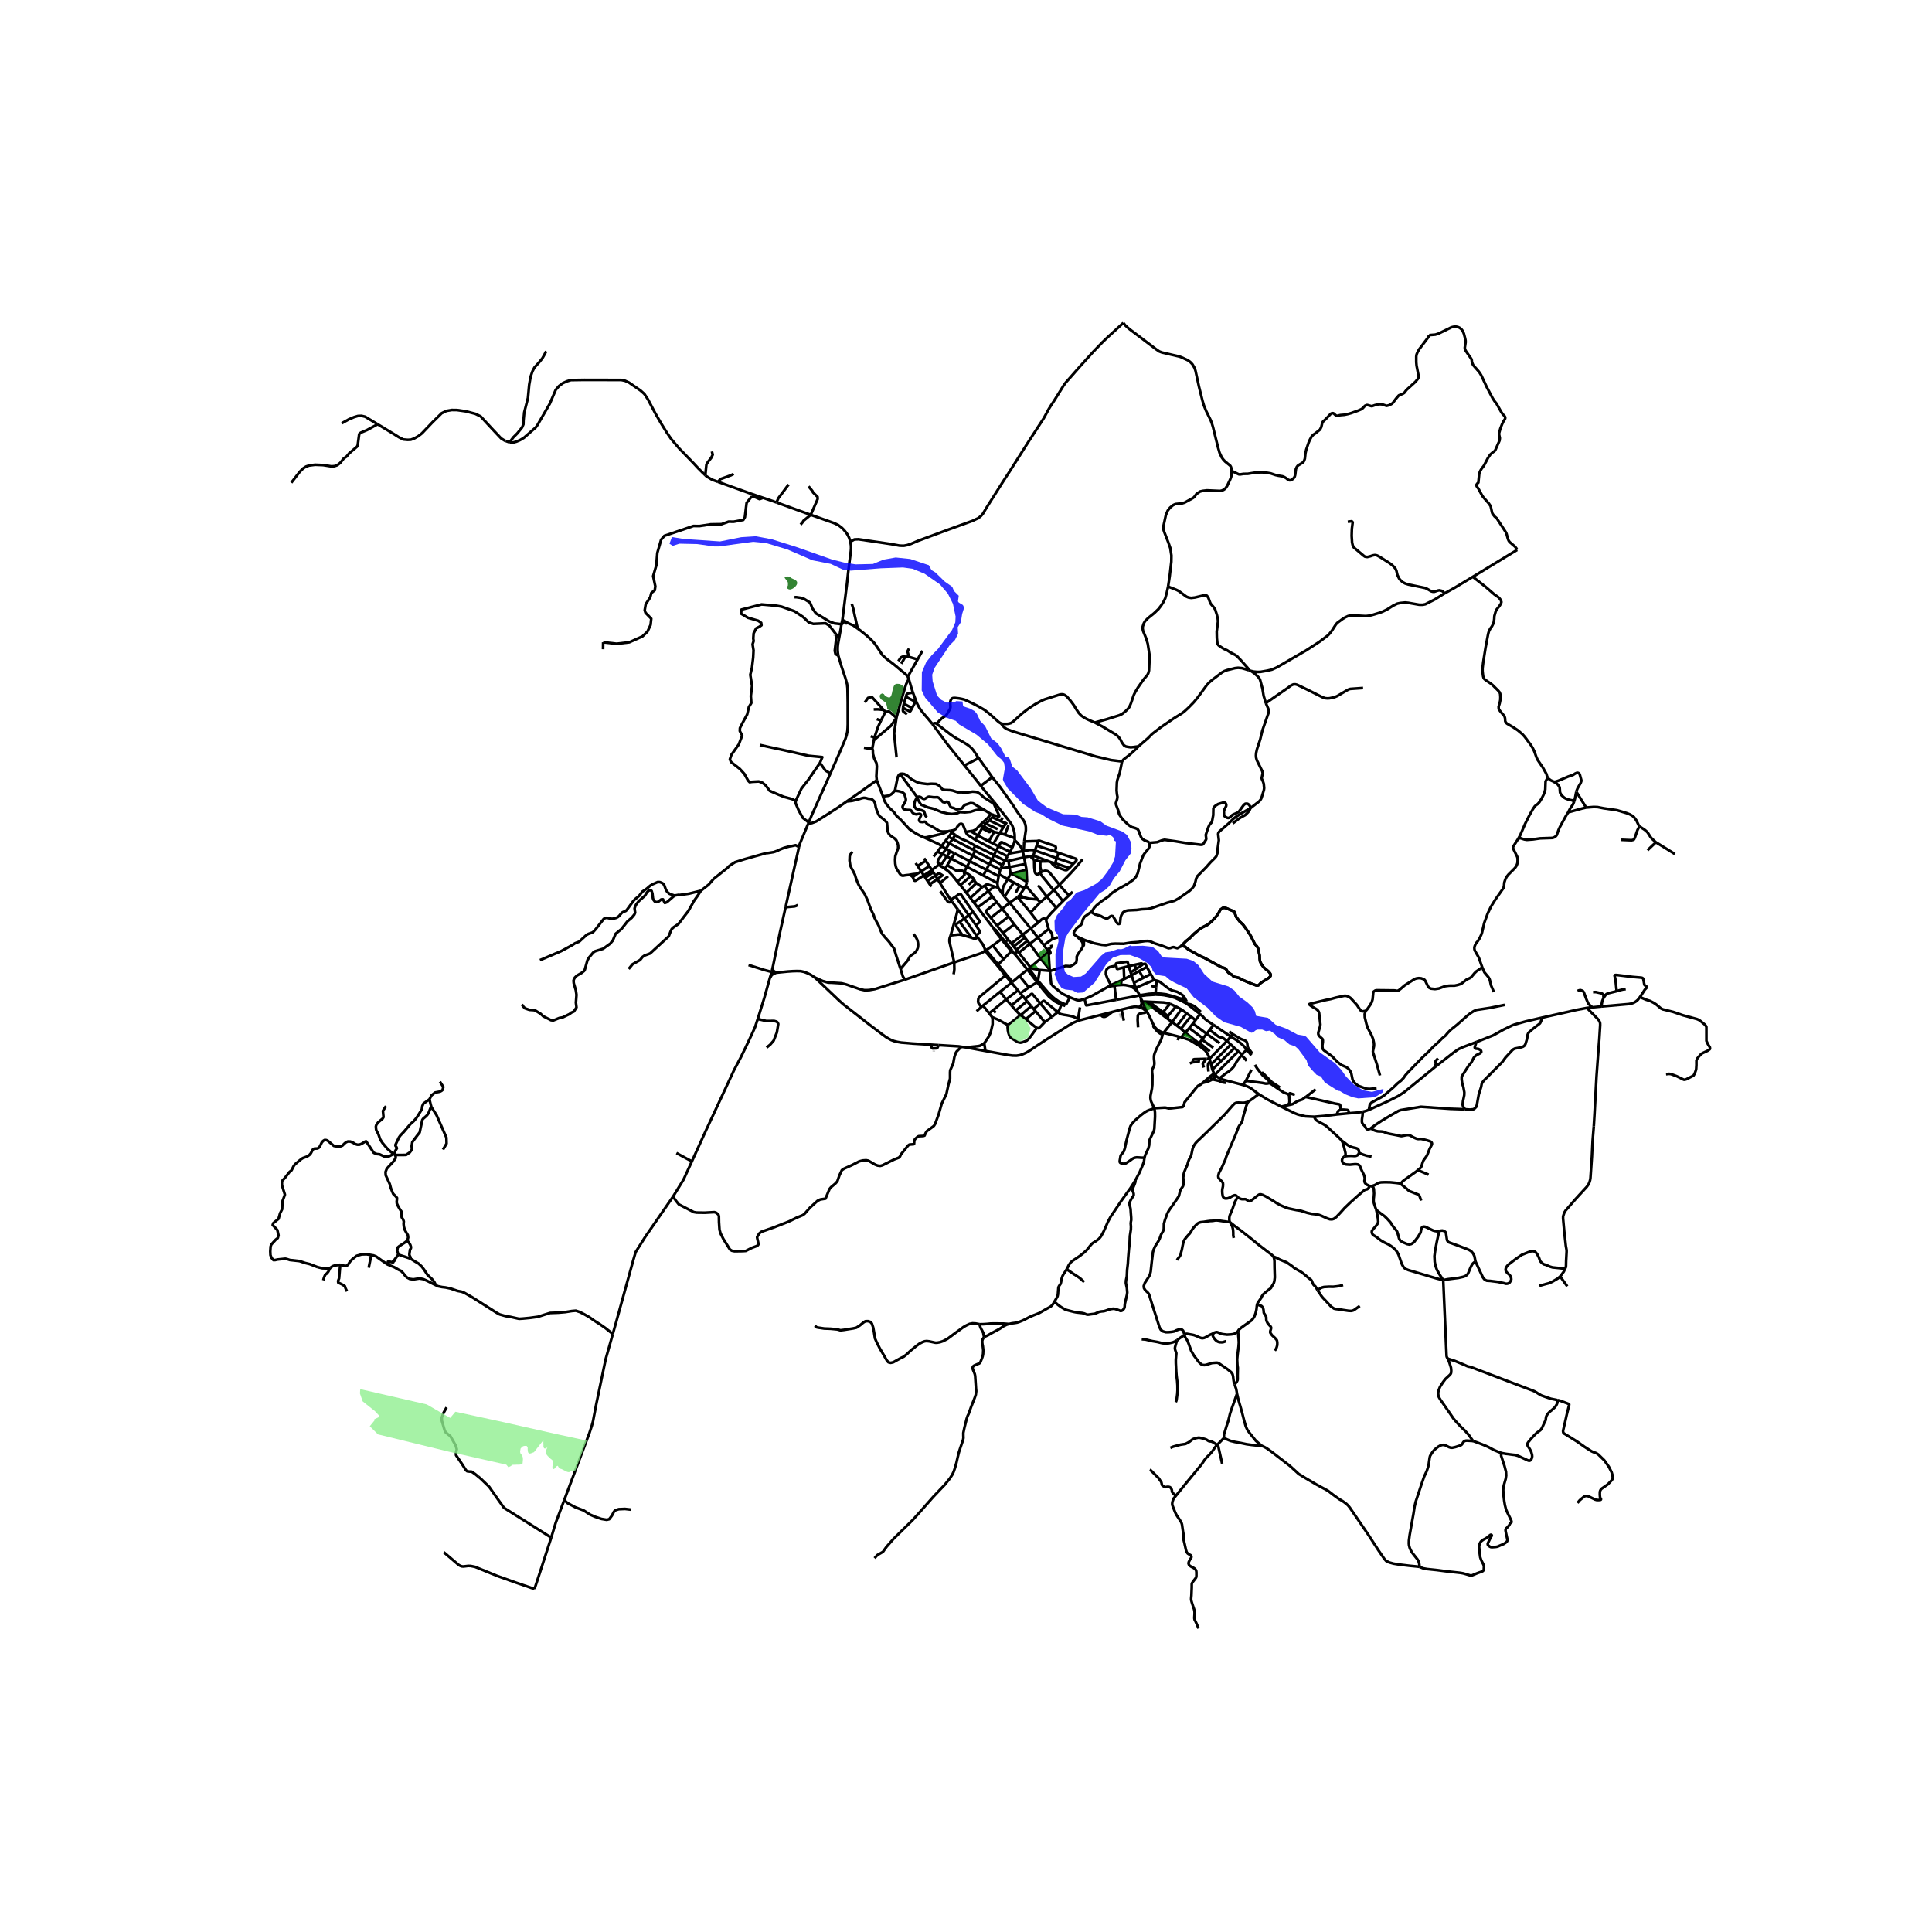 <svg xmlns="http://www.w3.org/2000/svg" width="960" height="960" viewBox="0 0 720 720"><defs><style>*{stroke-linejoin:round;stroke-linecap:butt}</style></defs><g id="figure_1"><path id="patch_1" d="M0 720h720V0H0z" style="fill:#fff"/><g id="axes_1"><path id="patch_2" d="M90 616.604h558V110.596H90z" style="fill:#fff"/><g id="LineCollection_1"><path d="m386.836 365.47 3.807 4.451 1.61 1.573 1.045.855 1.23.833 2.524 1.141.19.002.149-.116.094-.195 1.192-2.36M404.187 372.265l-.65.16-.84.287-.665.077-.805-.123-2.55-1.011" clip-path="url(#p737af58019)" style="fill:none;stroke:#000"/><path d="m391.242 361.798.111.793.159 1.69.204 2.223.205.386.534.642 3.01 2.45.79.527 2.422 1.146M140.734 158.105l-4.647-2.808-1.338-.32-1.364.054-1.386.407-1.919.801-2.693 1.493M189.893 164.838l-1.428-.503M262.854 177.105l-1.038-.98-1.627-1.622-1.805-1.946-5.269-5.44-3.019-3.562-1.565-2.294-2.06-3.324-2.327-4.015-2.67-5.09-1.35-2.03-1.42-1.262-2.471-1.706-1.811-1.253-1.5-.68-1.394-.3-13.7-.03-5.075.077-1.568.48-1.445.666-1.419 1.066-1.215 1.414-2.216 5.172-4.553 7.89-.695.961-4.434 3.886-1.357.801-1.38.59-1.158.32-1.42-.056" clip-path="url(#p737af58019)" style="fill:none;stroke:#000"/><path d="m203.55 130.899-.66 1.284-.766 1.342-1.219 1.517-1.725 1.906-.769 1.48-.675 1.998-.525 2.978-.45 4.866-.787 3.09-.6 2.312-.282 3.053-.037 1.406-.506 1.184-1.763 2.183-1.463 1.462-1.43 1.878M302.14 191.854l-12.761-4.608M316.916 201.855l-.512-1.54-.644-1.228-.618-.848-.633-.774-.882-.859-1.304-.972-1.502-.703-8.682-3.077M298.363 195.489l.898-1.069.123-.306.558-.458 2.197-1.802M301.335 181.255l1.393 1.71.279.55 1.67 1.65.032.824-2.57 5.865M418.636 120.327l-5.48 5.016-2.244 2.131-3.47 3.593-4.958 5.48-4.163 4.733-1.115 1.237-.84 1.173-3.579 5.738-1.191 1.787-.852 1.393-.843 1.57-.929 1.687-6.02 9.27-6.718 10.6-2.647 4.069-5.874 9.285-.666 1.107-.79 1.313-.68.772-1.022.832-.789.351-1.3.627-8.722 3.153-9.728 3.604-1.912.71-2.724 1.16-1.23.405-1.3.253-1.564-.031-3.256-.598-12.077-1.781-1.539.058-1.498.831M313.93 231.06l.052-.333.036-.288 1.004-7.984.124-.983.454-3.611.536-4.916.454-3.707.344-2.637.16-1.31.06-.892-.011-1.029-.227-1.515M313.93 231.06l-.342 1.564M313.93 231.06l.85.368M319.642 234.236l-1.031-.721-.695-.486-2.01-.877M315.907 232.152l-.208-.173-.92-.551" clip-path="url(#p737af58019)" style="fill:none;stroke:#000"/><path d="m314.66 232.172.79.122.457-.142M338.308 252.206l-.197-.267-.348-.412-.596-.558-1.068-.87-2.631-2.215-3.125-2.398-1.507-1.368-1.387-2.127-1.55-2.265-1.4-1.496-.53-.477-1.112-1.002-1.934-1.554-1.281-.961M317.432 225.027l.557 1.802.557 2.627 1.096 4.78M338.668 253.023l.205.65.765 2.624.593 1.834M347.479 269.802l-1.494-1.81-.909-1.049-1.06-1.264-.854-1.086-.547-.823-.569-1.03-.46-.959-1.355-3.65" clip-path="url(#p737af58019)" style="fill:none;stroke:#000"/><path d="m337.709 259.36.061-.266.082-.256.228-.249.236-.149.333-.095.367-.068 1.215-.146M378.168 312.344l-3.652-1.283M378.168 312.344l-.023.84M370.522 298.928l3.599 4.566 1.532 1.94.813 1.038.758 1.168.441 1.199.325 1.237.132.87.046 1.398M372.772 324.08l-4.076-2.032M372.772 324.08l-.41 1.728M372.772 324.08l.218-.5M371.714 329.088l-5.243-2.778M371.714 329.088l.464-2.55M372.023 330.844l-.247-.977-.062-.78M372.023 330.844l1.628 2.414M372.023 330.844l-1.387-.433M376.258 336.426l7.842 9.602M376.258 336.426l2.953-2.076M376.258 336.426l-2.764 2.282M376.258 336.426l-1.927-2.247M369.253 342.068l2.26 2.883M371.416 336.156l-3.75 3.114-.185.32.085.432 1.687 2.046M373.494 338.708l-1.966 1.512-2.275 1.848M387.479 361.483l-.643 3.987M387.479 361.483l3.763.315M384 360.496l.522.424 2.957.563M421.329 367.493l.642.443.828.52 1.177 1.145M417.707 367.066l.944-.016.883.077 1.795.366M423.15 367.921l-.366-.195-1.455-.233M413.06 367.674l2.257-.35M413.06 367.674l.94-.54M404.187 372.265l1.463-.588 1.378-.618 6.032-3.385M425.172 372.074l-.316-.883M425.172 372.074l.065.6.238 1.093M425.172 372.074l.716 1.338M427.65 377.365l-.3-.335M427.65 377.365l-1.1-2.242M430.003 382.065l-.407-.707-.778-1.698-1.167-2.295M433.622 384.899l5.758 1.43M433.622 384.899l-.38.68M433.622 384.899l3.178-4.02M430.003 382.065l.455.786.53.592.611.512.781.435 1.242.509M550.216 388.322l-5.046 1.913-1.587.717-1.892 1.314-7.07 5.508M510.15 413.59l6.81-3.077 3.499-1.737.507-.244 2.476-1.626 11.18-9.132" clip-path="url(#p737af58019)" style="fill:none;stroke:#000"/><path d="m535.922 394.407-.894.97-.039.229.11.779-.174.645-.304.744M458.98 175.474l-.062-.847-.186-.619-.263-.458-1.927-1.573-.704-.771-.573-.81-.782-1.71-.557-1.924-1.873-7.583-.503-1.657-.387-.97-1.694-3.451-.821-2.024-.526-1.779-1.34-5.383-1.253-5.75-.347-1.044-.814-1.385-.843-.878-.844-.595-2.321-1.085-.921-.328-6.385-1.489-1.03-.39-1.13-.778-10.146-7.675-1.416-1.29-.696-.901M374.658 363.527l.382-.317M374.658 363.527l.84.998M365.704 375.277l-1.064-1.462-.139-.504.085-1.015.147-.412.496-.527 9.43-7.83M374.658 363.527l-3.023-3.72M365.704 375.277l-1.744 1.579M365.704 375.277l.64-.537M376.942 366.234l-4.26 3.373M376.942 366.234l.379-.32M376.942 366.234l2.415 2.835M376.942 366.234l-1.443-1.709M372.682 369.607l-6.337 5.133M372.682 369.607l2.281 2.829M379.357 369.069l-4.394 3.367M379.357 369.069l.857 1.089M374.963 372.436l-4.763 3.94M374.963 372.436l1.951 2.234M366.345 374.74l2.287 2.875M370.2 376.376l-1.568 1.24M370.2 376.376l.868 1.071M368.632 377.615l1.105 1.437M367.07 354.392l.515.649M367.549 354.09l-.157.11-.322.192M355.61 358.637l10.253-3.482 1.207-.763M367.07 354.392l-.007-.703M371.635 359.807l.332-.371M371.635 359.807l-1.922-2.283M380.214 370.158l3.18-2.15M380.214 370.158l.97 1.05M381.185 371.208l-4.27 3.462M381.185 371.208l.873 1.102M382.058 372.31l.673.847M387.664 373.916l-2.879-3.43-.139-.11-.317.065-2.271 1.869M385.194 376.052l-.891-1.11M385.194 376.052l.713.77M385.194 376.052l2.47-2.136M394.228 377.164l-2.24 1.792M395.525 374.395l-.742 1.937-.555.832" clip-path="url(#p737af58019)" style="fill:none;stroke:#000"/><path d="m387.664 373.916 1.146-.918.243-.026.136.072 5.039 4.12M401.755 379.767l-1.561-.805-.975-.29-1.595-.322-1.028-.15-1.116-.231-.379-.13-.873-.675M391.989 378.956l-2.641 1.942M391.989 378.956l-4.325-5.04M389.348 380.898l-3.441-4.076M386.373 383.099l.735.084.812-.771 1.428-1.514M452.783 400.483l-.232-.314M461.484 391.808l-4.318 4.305-4.383 4.37M454.468 401.851l-.965-.616-.72-.752M462.675 393.228l-1.954 2.607-.426.947-.657.916-.72.786-.898.749-1.068.687-1.501 1.183-.983.748M463.243 404.338l-.769-.226-.558-.154-.847-.224-5.2-1.363-1.401-.52M510.15 413.59l.306-1.762.12-.286.548-.67 4.111-2.233.665-.47 3.495-3.038 1.39-1.363 1.338-1.054.924-.966.694-1.015 1.06-1.202 5.266-5.421 2.709-2.562 1.342-1.462 1.784-1.573 1.676-1.687 1.174-.951.763-.95 1.193-1.2 2.283-1.835 3.835-3.387 1.068-.847 1.222-.783 1.05-.5 5.088-.767 5.51-1.127M507.883 414.312l1.022-.267 1.246-.455M466.402 398.628l-2.102 4.143M464.3 402.771l-1.057 1.567M473.196 403.623l-1.002.19-.538.005-1.319-.268-6.037-.779M460.028 390.552l-1.334-1.303M460.028 390.552l1.456 1.256M460.028 390.552l-4.992 4.898M461.484 391.808l1.346 1.19M462.83 392.999l1.822-1.905M462.83 392.999l-.155.229M451.807 398.618l.644 1.39M451.807 398.618l-.48-1.92M451.807 398.618l3.23-3.168M457.235 387.958l1.459 1.29M457.235 387.958l-6.478 6.608M457.235 387.958l1.431-1.65M450.807 383.812l3.42 2.585 1.653.448 1.355 1.113M458.694 389.249l-4.929 4.982M450.757 394.566l.23.863M450.757 394.566l-1.04.028M447.082 389.868l2.075 1.63.613.825.596 1.018.391 1.225M451.327 396.697l2.438-2.466M451.327 396.697l-.34-1.268M450.807 383.812l1.445-1.838M450.807 383.812l-1.125 1.44M449.682 385.253l4.85 3.504M449.682 385.253l-5.117-3.804M449.682 385.253l-1.383 1.72M448.3 386.972l-5.105-3.84M448.3 386.972l-.338.446M444.565 381.449l.957-1.273M444.565 381.449l-1.37 1.682M443.195 383.131l-1.459 1.71M441.736 384.841l-1.612-1.443M441.736 384.841l5.132 4.001M441.736 384.841l-1.554 1.695M446.868 388.842l.151-.207M447.082 389.868l-.274-.856.06-.17M440.182 386.536l-.802-.208M447.082 389.868l-3.848-2.353-3.052-.979M443.764 378.763l-3.64 4.635M443.764 378.763l-1.543-1.14M443.764 378.763l1.758 1.413M447.263 377.953l-.875 1.054-.866 1.17M436.8 380.88l1.851 1.371M436.8 380.88l3.45-4.71M436.8 380.88l-1.469-1.063M440.124 383.398l-1.473-1.147M425.888 373.412l-.413.355M426.625 373.245l-.35.024-.387.143M426.55 375.123l-.21-.637-.452-1.074M436.018 374.088l2.171 1M436.018 374.088l-2.578 3.11M428.163 373.335l5.448.251 1.145.168 1.262.334M438.19 375.088l2.06 1.083M438.19 375.088l-2.933 3.567M440.25 376.17l1.97 1.454M435.257 378.655l-1.817-1.456M435.257 378.655l.074 1.162M435.331 379.817l-8.706-6.572M433.44 377.199l-5.277-3.864M428.163 373.335l-1.538-.09M430.082 365.21l-6.776 2.888M430.082 365.21l.933.241M430.082 365.21l-1.227-2.212M431.015 365.451l-.18 2.363M441.176 371.377l-.43-.486-.696-.504-1.315-.748-1.997-.557-1.24-.663-3.295-2.552-.434-.214-.754-.202M423.306 368.098l-.157-.177M423.306 368.098l.67 1.503M441.176 371.377l-.777.928M442.193 373.174l-.556-1.13-.461-.667M428.855 362.998l-2.834 1.455M428.855 362.998l.408-.216M427.362 360.484l.15.092 1.343 2.422M421.689 363.434l.932 2.769M421.689 363.434l-.328-1.06M421.689 363.434l2.88-1.598M421.689 363.434l-2.718 1.423M426.02 364.453l-3.399 1.75M426.02 364.453l-1.452-2.617M422.621 366.203l.528 1.718M427.362 360.484l-.14-.019-2.654 1.37M422.766 359.57l2.572-.555.224.099.109.301M423.45 361.034l2.112-1.378.12-.168-.011-.073M427.362 360.484l-.502-1.284h-.403l-.786.215M421.361 362.373l2.089-1.34M421.361 362.373l-.694-2.306M422.766 359.57l.684 1.464M422.766 359.57l-2.099.497M420.667 360.067l-1.889.46M415.981 359.856l-.1-.654.073-.165.097-.05 3.7-.549.235.008.24.125.082.172.36 1.324M418.778 360.527l.193 4.33M415.981 359.856l.268 1.178.305.068 2.224-.575M418.97 364.857l-.995.46M417.975 365.317l-.268 1.749M417.975 365.317l-3.974 1.816" clip-path="url(#p737af58019)" style="fill:none;stroke:#000"/><path d="m414 367.133-1.354-2.64-.503-1.413.008-.801.1-.589.225-.526.487-.45.759-.36 2.26-.498M415.317 367.323l1.26-.165 1.13-.092M415.317 367.323l.621 5.266M287.932 360.672l-.337 1.566M292.761 338.094l-2.135 9.618-2.491 12.072-.203.888M289.286 362.48l-.928-.616-.363-.437-.063-.755" clip-path="url(#p737af58019)" style="fill:none;stroke:#000"/><path d="m287.595 362.238.331.08.43.08.93.081M303.674 364.285l-1.573-1.05-1.155-.55-1.197-.47-1.328-.3-1.348-.037-1.537.037-1.938.129-4.312.435M286.856 364.643l.72-1.261.561-.395 1.149-.508M286.856 364.643l.739-2.405M282.386 379.747l2.46-7.903 2.01-7.2M346.656 389.294l-6.665-.407-4.086-.351-1.463-.244-1.23-.298-1.053-.397-.936-.497-.99-.58-1.626-1.183-4.457-3.375-9.882-7.7-1.597-1.43-8.997-8.547" clip-path="url(#p737af58019)" style="fill:none;stroke:#000"/><path d="m337.143 365.117-11.124 3.498-2.134.373-1.752.025-1.604-.354-5.156-1.776-1.699-.44-3.572-.224-1.464-.04-2.048-.585-2.916-1.309M424.514 375.297l1.052.42M417.962 376.22l3.677-.866.967-.168.627-.027 1.28.138M425.407 374.397l-.49.499-.403.4M417.962 376.22l.852 4.118M417.962 376.22l-3.467.909M402.531 380.168l-.776-.4M367.232 391.653l7.206 1.296 1.486.252 1.424.183 1.47.03 1.192-.175 1.215-.405 1.207-.534 1.246-.74 3.235-2.17 3.22-2.122 4.953-3.13 3.428-2.16 1.409-.802 1.261-.55 1.347-.458M410.233 378.206l-5.257 1.332-2.445.63M360.005 390.33l-1.757-.237M360.005 390.33l7.227 1.323M366.8 388.81l-1.587.91-.735.145-4.473.465M367.232 391.653l-.432-2.842M414.495 377.129l-4.262 1.077M410.233 378.206l.366.396.267.222.441.114.488-.038.866-.382 1.834-1.39M386.836 365.47l-3.428-4.581M379.946 363.699l-2.625 2.215M379.946 363.699l3.448 4.308M379.946 363.699l2.933-2.36M383.394 368.007l3.119-1.96M376.914 374.67l1.636 1.87M378.55 376.54l1.779 1.794M378.55 376.54l4.18-3.383M380.329 378.334l1.982 1.48M380.329 378.334 375.591 382M380.329 378.334l3.974-3.391M382.31 379.814l3.597-2.992M386.373 383.099l-.914-.68-3.148-2.605M382.73 373.157l1.573 1.786" clip-path="url(#p737af58019)" style="fill:none;stroke:#000"/><path d="m386.373 383.099-1.73 2.391-.392.583-.99 1.172-.62.573-1.78.665-.587.091-.953-.214-2.554-1.572-.363-.367-.24-.42-.371-1.115-.179-.886-.1-1.175.077-.825M369.737 379.052l2.612 1.131L375.59 382M366.8 388.81l1.74-2.618.635-1.397.295-1.214.44-1.909-.007-1.916-.166-.704M369.99 352.357l4.005 5.108M369.99 352.357l-2.441 1.733M369.99 352.357l3.194-2.35M373.995 357.465l-2.028 1.97M376.895 354.546l-2.008 2.008-.892.91M355.61 358.637l-18.467 6.48M354.293 348.573l-.333.871-.131.733.007.778 1.773 7.682M355.37 363.065l.216-1.084.077-.84-.054-2.504M335.619 361.072l.64 2.11.256.784.323.459.305.692M428.333 314.107l-.464-.404-1.413-.558-.847-.6-.422-.683-.902-2.336-.24-.393-.282-.23-.56-.243-1.471-.44-1.215-.812-2.11-2.032-1.087-1.523-.27-.527-.341-1.336-.743-1.97-.085-.42-.02-.325.472-1.488.12-.837-.193-.985-.139-1.412.108-2.871.163-.955.92-2.756.836-4.207M424.285 278.144l-.92.962-2.222 2.04-2.437 1.9-.558.718M373.114 269.611l.558.867.665.65.774.55 2.423.923 30.786 9.3 5.742 1.36 4.086.503M459.413 306.846l2.167-1.657.882-.573 1.595-.862 1.083-1.085.604-.87.224-.596" clip-path="url(#p737af58019)" style="fill:none;stroke:#000"/><path d="m428.333 314.107 1.69-.147 1.225-.108 1.745-.652.99-.232 4.07.558 3.835.636 5.653.663.519-.061.317-.145 1.083-1.718.07-.29-.17-1.489.92-2.728.434-.976.945-1.099.475-2.53.05-2.486.225-.527.635-.558.89-.55 1.981-.595.426-.015.31.168.216.313.132.412-.031.443-.72 1.443-.132.565.039 1.29.17.451.295.245.688.374.41.091.395-.091.279-.191.936-.886 1.912-.863.472-.366 1.772-2.429.58-.488.643-.053.41.152.456.382.372.657.023.526" clip-path="url(#p737af58019)" style="fill:none;stroke:#000"/><path d="m471.75 262.033.974 2.283.14.619-.101.664-2.33 6.681-.781 3.253-1.192 3.604-.333 1.474-.061.962.061.801.24.894 2.059 4.169.147.76-.38 1.755.078.394.441.962.256.794.146 1.611-.092.68-.712 2.366-.286.833-.303.511-.472.558-3.281 2.542M406.672 339.854l.549.416.932.527 1.653.42.499.187.855.496 1.037.39.395-.012.29-.103.867-.63.421-.21.477.065.332.382 1.378 2.298.354.23.348.03.21-.125.156-.352.193-1.879.275-.916.627-1.03.41-.299.681-.29.758-.175 3.267-.153 1.97-.271 1.965-.088 1.25-.218 6.225-2.145 2.652-.714 1.574-.863 3.955-2.76 1.025-.932.639-.851.19-.428.44-1.316.248-1.096.488-.947 3.18-3.215 1.695-1.916 1.734-1.718.464-.611.348-1.084.117-1.649.433-3.154-.255-2.298.061-.36.34-.564 3.716-3.23 1.563-1.565.952-.733 2.167-1.374 3.196-1.818M406.672 339.854l.37-.39.798-1.236.867-.879 1.872-1.534 2.694-1.84.603-.68.697-.618 2.6-1.619 2.926-1.619 2.205-1.542.62-.611.503-.672.565-1.176.878-3.588 1.172-3.062.596-.855 1.401-1.695.395-.817.092-.42-.193-.894M401.447 349.07l2.79 1.278M406.672 339.854l-2.284 1.634-.348.343-.476.851-.325 1.272-.279.588-.22.244-1.246.886-.31.313-.79 1.137-.177.321-.031.275.217.611 1.044.74M403.471 352.902l.074-.58-.039-.756-.232-.61-1.827-1.887M391.242 361.798l.423-.054 5.464-1.764 1.795.107 1.208-.64.944-.78.186-1.084v-1.069l.324-.733 1.626-2.36.26-.519M404.237 350.348l-.24.375-.084.416-.004 1.115-.438.648M384.1 346.028l2.813-2.196M384.1 346.028l-2.934 2.299M384.1 346.028l2.703 3.362M386.803 349.39l3.996-3.168M386.803 349.39l-3.001 2.362M386.803 349.39l2.209 2.828M389.012 352.218l3.226-2.308M389.012 352.218l1.236 1.718M390.756 354.642l-2.984 2.591M390.756 354.642l-.508-.706M390.756 354.642l.058.918M394.24 349.323l-2.002.587M390.799 346.222l.967 1.328.224.413.116.435.132 1.512M399.755 332.343l-1.405 1.363M396.092 335.853l2.258-2.147M396.092 335.853l-2.484 2.5M396.092 335.853l-3.26-4.227M393.608 338.354l-3.456-4.22M389.932 342.457l1.688-2.035 1.988-2.068M390.799 346.222l-.883-2.978.016-.787" clip-path="url(#p737af58019)" style="fill:none;stroke:#000"/><path d="m386.913 343.832 1.169-1.092.387-.275.51-.137.953.13M394.823 329.76l-1.99 1.866M388.397 324.84l.97-.326.329.008.48.053.456.195.469.34 3.722 4.65M398.35 333.706l-2.196-2.366-1.331-1.58M403.46 320.216l-2.787 3.36-1.857 2.045-3.993 4.139M392.648 331.798l-2.496 2.336M392.648 331.798l.184-.172M387.687 325.106l.07.44.38.683 1.601 1.928 2.91 3.641M390.152 334.134l-3.319-4.221M390.152 334.134l-2.52 2.171M386.913 343.832l-2.879-3.746M382.316 330.08l.436-1.424M382.316 330.08l-.595.975M386.738 335.245l-2.734-3.132-1.688-2.033M381.721 331.055l-1.733-1.013M381.721 331.055l-1.708 2.535M380.013 333.59l1.561.827M380.013 333.59l-.802.76M386.738 335.245l-3.404-.363-1.76-.465M379.5 334.634l.916-.142 1.158-.075M379.21 334.35l.29.284M386.738 335.245l.894 1.06M387.632 336.305l-3.598 3.781M384.034 340.086l-4.533-5.452M381.137 317.218l.522 2.308M381.137 317.218l.365-.067M381.137 317.218l-5.055.853M378.145 313.183l.75.619 1.486 1.749.28.48.476 1.187M381.659 319.526l.464 2.466M381.659 319.526l2.293-.437M381.659 319.526l-5.842 1.298M382.123 321.992l.416 2.171M382.123 321.992l-5.94 1.15M382.54 324.163l.212 4.493M382.54 324.163l-5.52 1.397M382.752 328.656l-5.731-3.096M383.952 319.09l1.156-.198M383.952 319.09l.906 1M359.424 285.253l-6.253-7.758-5.692-7.693M349.039 269.715l-.306-.172-.267-.057-.441.091-.546.225M364.444 282.101l-1.762-2.59-.673-.764-.55-.511-.715-.554-1.037-.679-.917-.546-1.247-.71-1.064-.558-.92-.591-.93-.604-.924-.702-4.666-3.577" clip-path="url(#p737af58019)" style="fill:none;stroke:#000"/><path d="m373.114 269.611-.39-.18-.488-.316-.6-.53-2.855-2.558-.867-.657-.99-.794-2.268-1.298-1.78-.932-2.36-1.13-1.107-.504-.999-.252-.983-.183-1.555-.183-.735.045-.418.191-.337.425-.213.618-.057.706.046.619.05.519-.023.43-.1.433-.597 1.084-.665 1.1-.414.53-.677.386-.82.588-.806.801-1.067 1.146M364.444 282.101l.555.785M364.444 282.101l-.353.747M369.762 289.618 365 282.886M369.762 289.618l-4.262 3.24M381.69 313.588l.619-4.222-.016-1.176-.17-.931-.31-.833-.34-.657-1.06-1.42-1.362-1.863-1.672-2.649-1.556-2.15-2.271-3.203-.693-.985-.793-1.015-1.049-1.302-1.255-1.564M408.022 269.272l2.844 1.489 3.985 2.397 1.046.611.603.527.596.634.503.763.51 1.016.774 1.069.728.428.96.175.835.114.937-.083 1.942-.268M465.353 249.755 462.84 249l-1.431-.13-1.207.138-2.818.702-1.075.374-.906.504-3.598 2.742-1.208 1.038-.843.909-3.452 4.719-1.416 1.71-2.02 2.07-1.424 1.305-1.002.767-3 1.86-5.022 3.45-3.034 2.337-1.64 1.672-2.082 1.78-1.378 1.198M359.424 285.253l4.667-2.405M365.5 292.858l-1.82-2.33-4.256-5.275M370.522 298.928l-2.736-3.249-2.286-2.821M376.628 325.66l-1.098 1.977M376.628 325.66l.393-.1M376.628 325.66l-.445-2.518M372.362 325.808l3.168 1.83M372.362 325.808l-.184.73M375.53 327.637l2.291 1.258M373.651 333.258l.028-1.658.078-.718.162-.511 1.61-2.734M377.821 328.895l2.167 1.147M377.821 328.895l-3.49 5.284M379.988 330.042l-1.468 2.653M373.651 333.258l.68.92M376.183 323.142l-.366-2.318M372.99 323.58l2.032-.231 1.161-.207M375.817 320.824l-1.31-.015M376.082 318.071l-.624 1.056M376.082 318.071l.328-.617M372.99 323.58l.585-1.143M373.494 338.708l2.344 2.887M373.494 338.708l-2.078-2.552M381.166 348.327l-4.266 3.302M381.166 348.327l.779 1.096M381.166 348.327l-3.201-3.84M381.945 349.423l.913 1.172M381.945 349.423l-4.174 3.327M382.858 350.595l.944 1.157M382.858 350.595l-4.065 3.367M383.802 351.752l3.97 5.481M383.802 351.752l-4.108 3.307M387.772 357.233l3.412 4.153M387.772 357.233 384 360.496M379.694 355.06l-.411-.516M384 360.496l-.912-1.165-3.394-4.272M384 360.496l-.592.393M375.838 341.595l-4.325 3.356M375.838 341.595l2.127 2.892M377.965 344.487l-4.187 3.214M371.513 344.95l2.265 2.75M373.778 347.7l1.884 2.445M376.9 351.629l.871 1.121M376.9 351.629l-1.238-1.484M377.771 352.75l1.022 1.212M378.793 353.962l.49.582M366.868 330.118l1.442 1.956M366.868 330.118l-.804.474M370.636 330.411l-2.466-.781-.349-.023-.325.1-.628.411M368.31 332.074l2.326-1.663M368.31 332.074l1.515 2.006M362.915 336.363l.258-.256 5.137-4.033M369.825 334.08l1.591 2.076M364.33 338.172l.26-.199 5.235-3.893M352.854 319.142l-2.124 3.122M352.854 319.142l1.265-1.913M352.854 319.142l1.636.873M352.854 319.142l-1.618-.881M354.49 320.015l1.265-1.961M354.49 320.015l5.832 3.01M353.042 322.446l.238-.498 1.21-1.933M359.409 324.82l.913-1.795M359.409 324.82l2.404 1.597M356.792 328.579l.248-.23 2.361-2.246.035-.115v-.103l-.135-.493-.008-.21.116-.362M353.042 322.446l3.294 1.984.38.084.294.023.79-.16.317-.023.293.069.999.397M361.813 326.417l1.272 1.327M357.898 329.899l.228-.2 3.687-3.282M363.085 327.744l-2.098 1.951M363.836 329.119l-.616-.745-.07-.149-.065-.481M363.836 329.119l2.228 1.473" clip-path="url(#p737af58019)" style="fill:none;stroke:#000"/><path d="m360.106 332.685.226-.22 3.504-3.346M363.415 317.14l-.927 1.72M363.415 317.14l-.769-.447M363.415 317.14l6.2 3.162M362.488 318.86l-1.042 2.1M362.488 318.86l6.208 3.188M362.488 318.86l-8.695-4.553M369.615 320.302l.83-1.659M369.615 320.302l-.92 1.746M369.615 320.302l3.96 2.135M361.446 320.96l-1.124 2.065M361.446 320.96l6.107 3.162M361.446 320.96l-5.69-2.906M373.575 322.437l.933-1.628M360.322 323.025l6.15 3.285M361.61 334.617l.234-.2 4.22-3.825M329.252 264.527l-4.366-4.823-1.4.386-1.212 1.72M329.252 264.527l.709.737M325.607 264.368l1.486-.03 2.159.19M329.96 265.264l-1.625 3.22M334.079 267.515l-1.75-1.577-.989-.792-1.38.118M325.67 275.822l6.355-5.344 2.054-2.963" clip-path="url(#p737af58019)" style="fill:none;stroke:#000"/><path d="m338.668 253.023-.456.924-.457.886-.604 1.81-1.749 5.91-.456 1.756-.867 3.206M334.126 282.26l-.925-9.034.878-5.71M349.392 317.393l1.844.868M349.392 317.393l1.52-2.08M349.392 317.393l-1.473 1.826M351.236 318.261l1.29-1.91M350.73 322.264l-1.196-.69-.049-.08-.005-.09.061-.516.063-.337.131-.328 1.501-1.962M366.471 326.31l1.082-2.188M350.911 315.314l1.614 1.037M350.911 315.314l1.405-1.943M344.38 312.077l3.699 1.694 1.841.856.991.687M352.525 316.351l1.594.878M352.525 316.351l1.268-2.044M354.119 317.229l1.636.825M367.553 324.122l4.625 2.416M367.553 324.122l1.143-2.074M353.793 314.307l1.252-1.608M353.793 314.307l-1.477-.936M355.045 312.7l7.601 3.993M355.045 312.7l-1.477-.842M355.045 312.7l.905-1.57M354.675 310.23l1.275.9M354.675 310.23l-.627-.62M354.675 310.23l-1.107 1.628M354.675 310.23l.3-.717M363.43 315.182l7.015 3.461M363.43 315.182l-.784 1.51M355.95 311.13l.526.45 1.632.928.41.206.577.252.469.19.812.322 3.054 1.704M370.445 318.643l4.063 2.166M370.445 318.643l.82-1.592M374.508 320.81l.95-1.683M359.943 310.045l1.76-.293M363.477 312.984l-2.83-1.809-.48-.633-.224-.497M354.975 309.513l.615-.216.522-.286.321-.31.41-.717.77-.817.29-.122.23-.05.224.038.25.115.272.275 1.064 2.622M363.477 312.984l7.789 4.067M363.477 312.984l.863-1.665M371.266 317.051l4.192 2.076M371.266 317.051l.86-1.673M366.506 307.915l-.5.76M366.506 307.915l2.905 1.554M366.506 307.915l-1.556-.183M366.506 307.915l.95-.969M364.34 311.32l-2.638-1.568M364.34 311.32l4.13 2.263M366.006 308.675l-.669 1.164-.997 1.48M368.47 313.583l2.021-3.538M368.47 313.583l1.722.84M370.192 314.423l2.375-3.937M370.192 314.423l1.934.955M372.126 315.378l4.284 2.076M377.29 315.847l-3.866-1.969-.348-.007-.132.106-.818 1.401M376.41 317.454l.88-1.607M370.491 310.045l-1.08-.576M370.491 310.045l2.076.441M378.145 313.183l-.224.97-.631 1.694M354.048 309.61l-.707.222M354.048 309.61l.927-.097M353.568 311.858l-1.252 1.513M329.08 296.803l-2.335-6.033M344.38 312.077l-.674-.222-2.35-1.231-2.425-1.602-3.366-3.662-1.456-1.298-.915-1.352-.752-.717-.837-.766-1.402-1.729-.712-1.293-.412-1.402M333.524 294.65l-1.168 1.205-1.048.665-2.229.283M370.522 298.928l-.109.637M369.311 303.41l1.091.344M367.187 302.084l1.669 1.041.455.285M366.371 306.396l1.493-1.322 1.447-1.664M364.95 307.732l1.421-1.336M361.702 309.752l.895-.119 1.16-.527 1.193-1.374M344.38 312.077l.696.007.596-.137 1.463-.298 3.211-.741 1.355-.35 1.64-.726" clip-path="url(#p737af58019)" style="fill:none;stroke:#000"/><path d="m333.524 294.65 1.473.225 1.297.371.742.598.472 1.625.082.547-.123.59-1.106 1.912.011.416.22.426.437.279.921.19 1.36.054.277.214.523.805.587.41.742.171 1.22-.203.352.08.185.195.056.31-.522 1.139-.203.508.051.396.313.351.875.1.849-.125.314.079.596.826 1.883.932 2.79 1.685 1.008.138 2.135-.062M335.45 288.41l6.346 8.658M370.413 299.565l-3.838-2.44-1.145-1.113-1.13-.749-.604-.153-1.269-.092-1.672.276-3.823-.046-1.935-.627-.897-.152-1.935-.072-.98-.247-1.086-1.299-1.288-.7-1.743-.07-1.466.128-2.043-.26-1.47-.29-2.394-1.226-1.553-1.346-1.163-.636-.79-.108-.739.066M333.524 294.65l.98-4.894.504-1.01.442-.337M353.334 326.543l-3.03 2.554M350.304 329.097l-.931-1.516M350.304 329.097l3.99 6.244M362.608 339.832l-1.584 1.219M363.65 344.733l1.316-.932.092-.26v-.228l-.085-.206-2.365-3.275M356.142 334.143l1.34-.986.201-.038.197.027.256.187 4.472 6.5M313.588 232.624l.554-.358.518-.094" clip-path="url(#p737af58019)" style="fill:none;stroke:#000"/><path d="m296.096 222.534.742.023 1.5.217 1.41.465 1.99 1.238.278.427.495 1.161.099.445 1.488 2.08 5.016 3.034 1.86.685 2.614.315" clip-path="url(#p737af58019)" style="fill:none;stroke:#000"/><path d="m312.415 244.333-.144-.945-.094-1.078.015-1.155.105-1.122 1.047-5.764.244-1.645" clip-path="url(#p737af58019)" style="fill:none;stroke:#000"/><path d="m309.471 288.245 3.219-7.297 1.52-3.6.828-1.956.432-1.315.33-1.563.098-1.321.047-1.335-.012-8.16-.054-3.222-.044-2.04-.163-1.483-.258-.978-.37-1.335-1.473-4.379-1.156-3.928M296.534 298.472l-1.367-.69-3.14-.848-3.446-1.457-1.725-.751-1.569-2.102-1.14-.912-1.379-.492-2.571.143-.833.128-.568-.57-1.4-2.523-1.72-1.88-3.264-2.552-.404-1.011.577-1.71 2.744-3.833 1.257-3.32-.881-1.654.043-1.112.925-1.81 1.777-3.277.65-2.807.895-1.44-.188-2.622.463-3.72-.665-4.19.62-2.579.463-3.848.13-2.693-.36-2.223.404-1.24-.145-.94.145-1.939.953-1.852 1.17-.57.794-.57-.115-.898-1.113-.784-3.813-1.111-2.585-1.54.16-1.5 7.495-1.92 5.575.485 1.85.328 4.838 1.71 3.221 2.152 2.123 2.023 1.69.542 2.69-.117 1.858-.091 1.42.856 2.717 3.507-.695 5.885.28 1.22 1.04.58" clip-path="url(#p737af58019)" style="fill:none;stroke:#000"/><path d="m305.576 284.3.879-2.136-5.063-.5-8.464-1.915-7.135-1.539-2.63-.599M296.534 298.472l2.137-4.592 2.555-3.252 4.35-6.328M309.471 288.245l-1.852-1.103-2.043-2.842" clip-path="url(#p737af58019)" style="fill:none;stroke:#000"/><path d="m301.395 306.489 1.18-2.836 6.896-15.408M301.395 306.489l-2.192-1.673-1.56-2.803-1.179-2.772.07-.77M301.395 306.489l-.178.43M326.753 268.001l1.582.482M325.886 274.81l1.33-3.926 1.119-2.4M324.516 274.392l1.37.418M325.886 274.81l-.216 1.012M325.065 279.02l.422-2.231.183-.967M325.065 279.02l-1.58-.095-1.502-.28M326.745 290.77l-.148-1.463.189-3.709-.162-1.21-.835-1.728-.459-1.728-.04-1.37-.225-.542M257.84 432.82l5.077-11.165 10.62-22.825 2.585-4.885 1.994-4.108 2.113-4.476 1.17-2.613.987-3M285.67 390.399l1.317-1.054 1.315-1.512 1.208-3.053.247-1.451.279-1.741-.217-.489-.371-.366-.921-.26-2.965.015-3.176-.74M257.84 432.82l-.565 1.243-2.542 5.536-3.91 6.351M228.373 497.136l1.242-4.384 6.354-23.022.924-3.133 3.571-5.66 10.36-14.987" clip-path="url(#p737af58019)" style="fill:none;stroke:#000"/><path d="m358.248 390.093-1.765 1.81-.309.52-.488 1.45-.464 2.489-1.107 2.489-.062.817.008 2.268-.611 2.26-.767 3.557-1.725 3.505-1.107 3.901-1.354 3.696-.442.702-.27.237-2.345 1.722-.468.713-.42.964-.443.143-1.7.088-.394.164-1.021.924-.263.615-.087 1.204-.17.095-1.578.125-.46.336-2.709 3.352-.317.732-.403.436-1.78.687-4.364 2.176-.828.221-1.006-.13-.89-.35-2.492-1.451-.867-.168-1.308.091-1.285.336-2.716 1.397-2.91 1.306-.813.542-.913 1.939-.79 2.268-.812.87-1.54 1.298-.565.68-1.486 3.58-1.935.306-1.044.503-2.81 2.55-1.934 2.207-.697.565-2.337.955-2.91 1.435-5.75 2.245-4.473 1.572-.666.496-.557.78-.387.74.085.512.465 2.107-.256.404-.534.32-1.718.642-2.237 1.138-1.122.076-3.08.046-.975-.19-.735-.451-2.461-3.94-1.037-2.054-.395-1.366-.186-2.818-.031-2.198-.216-.672-.844-.672-.642-.206-3.53.198-3.04-.038-1.084-.176-5.58-2.886-1.006-1.244-1.16-1.635M287.595 362.238l-2.805-.765-5.823-1.844M252.087 429.703l5.753 3.118M153.037 469.098l-.058-.559-.406-.773.014-.63.131-.802.072-.616.32-.487.058-.502-.261-.816-.523-.859-.58-.716" clip-path="url(#p737af58019)" style="fill:none;stroke:#000"/><path d="m148.479 467.479-.087-.158-.378-1.231.204-1.203.58-.487 2.033-1.317.973-.745M147.204 430.421l.263.581-.031.626-.759 1.145-2.508 2.734-.495 1.236.078 1.252 1.501 3.253.418 1.573.867 2.107.944.932.464.565-.03.671-.078.657.047.717.51 1.115.805 1.36.464.625.031 1.329v.748l.527.779.263.779-.077.9.092.978.357 1.267.804 1.42.331.505.116.917-.304 1.146M153.037 469.098l-1.814-.645-2.076-.659-.668-.315" clip-path="url(#p737af58019)" style="fill:none;stroke:#000"/><path d="m145.03 471.479-.073-.336-.133-.283-.103-.324-.164-.324h.4l.431.03.862.162.329-.01-.03-.233-.083-.142.154-.08.339-.04.072-.234.061-.294.667-.86.72-1.032M138.362 467.73l-.951 4.719M145.03 471.479l-.598-.246-2.015-1.385-2.236-1.59-.987-.387-.832-.142M126.797 471.337l1.674.428.7-.039.578-.424.634-1.053.929-.989 1.597-1.245 1.858-.53 1.828-.057 1.767.301M162.446 478.963l-.611-1.23-.9-1.117-1.075-.974-.624-.659-1.205-1.847-.914-1.189-1.133-1.06-1.306-.758-1.64-1.031M123.037 472.512l.902-.617.884-.314 1.974-.244" clip-path="url(#p737af58019)" style="fill:none;stroke:#000"/><path d="m129.326 481.27-.557-1.16-.248-.78-1.021-.656-1.44-.687-.062-.626.372-.962.427-5.062M162.446 478.963l-.492-.236-1.231-.618-1.437-.729-1.581-.699-1.427-.242-1.16.181-1.099.173-1.334-.183-1.006-.526-.687-.669-.77-1.002-.76-.79-.955-.445-1.437-.861-2.04-.838M123.037 472.512l-.871.2-2.033-.072-1.77-.415M146.703 430.048l-2.043 1.039-1.424-.092-1.765-.825-1.052-.091-1.115-.458-2.848-4.276-.258.038-1.524.916-.781.298-.775-.023-.781-.237-.697-.466-1.06-.458-.968-.015-.672.298-.558.466-.766.763-.79.313-1.175.001-1.207-.184-2.353-1.985-.495-.183-.588-.06-.588.366-.495.549-.681 1.436-.465.58-.464.244-1.176.061-.372.184-.217.213-.712 1.344-.526.61-.774.55-1.672.611-.62.397-2.29 1.894-.527.733-.773 1.527-.774.64-1.703 2.2-1.114 1.191v1.527l1.114 3.512-.897 2.443-.155 3.024-.743 1.465-.588 2.108-1.92 1.557-.248.733 1.734 1.863.434 1.985-.28 1.008-.742.58-1.672 1.832-.248.733-.123 1.802.062 1.405.402 1.039.712.824h.588l.929-.214 2.94-.305.558.122 1.105.362 3.571.4 2.105.702 1.713.415 2.946 1.146M120.474 477.137l.298-1.094.472-1.083.534-.324.595-.76.664-1.364M228.373 497.136l-2.84-2.26-1.872-1.304-2.192-1.39-1.8-1.288-1.888-1.074-1.684-.86-1.495-.5-1.51.128-2.467.387-2.555.215-3.092.114-2.57.802-1.916.616-3.135.43-2.396.23-1.51.099-3.359-.74-1.673-.263-2.207-.628-1.067-.577-9.18-5.825-2.99-1.705-1.016-.387-1.408-.257-2.685-.917-1.847-.381-1.252-.142-1.53-.314-.791-.382M210.268 559.05l4.142-11.023 4.187-11.163 1.053-2.805.885-2.691.462-1.701 1.223-6.406 3.494-16.737 2.66-9.388M205.425 573.015l-3.909 12.07-2.321 7.084M165.36 578.443l5.587 4.763.62.352.65.198.557.015 1.733-.206.897.023 1.595.321 8.327 3.405 6.819 2.435 7.05 2.42M593.48 375.392l3.27-.312M593.48 375.392l-2.085.229M587.897 369.295l.642-.237.45-.068.823.267.407.5.952 2.546.7 1.646.856.885.754.558M574.328 379.311l13.345-2.991 3.722-.7M593.96 419.713l.268-4.485.743-14.064.572-7.91.465-5.863.333-5.353-.012-.69-.128-.458-.313-.615-.615-.718-3.878-3.936M386.312 315.16l-.621 1.78M386.312 315.16l.601-1.74M386.312 315.16l6.901 2.17M385.69 316.94l8.113 2.877M385.69 316.94l-.582 1.952M381.502 317.151l2.13-.386.836-.016 1.223.191M393.213 317.33l1.27.534M386.913 313.42l.116-.114.233-.03 5.967 2.038.158.122.135.473-.309 1.42M385.108 318.892l4.045 1.485M384.858 320.09l.121-.61.13-.588M391.62 321.292l-.81-.308M391.62 321.292l1.6.427M391.62 321.292l1.333 1.562M387.678 321.066l-2.29-.652M387.678 321.066l1.341-.035M387.959 324.463l-.287-1.33.008-.451-.002-1.616M400.02 321.89l-6.217-2.073M400.02 321.89l-1.489 1.591M394.482 317.864l6.563 2.207.132.183-.055.488-1.101 1.149M392.953 322.854l.268-1.135M398.531 323.481l-.884.72-.34.092-.441-.054-3.913-1.385M398.531 323.481l-5.31-1.762M373.114 269.611l.628.15 1.61.007.704-.107.758-.221.882-.642 1.192-1.084 1.896-1.718 1.06-.84 1.51-1.153 2.43-1.573 2.283-1.252 1.215-.534 5.556-1.757.65-.13.65.008.558.206.735.482.51.534.89 1.023.751.97.782 1.1.743 1.26.882 1.313.906.985 1.045.74 1.114.603 1.409.642 1.559.649M435.314 218.602l-.511 2.351-.526 1.94-.712 1.466-.836 1.298-.99 1.298-1.657 1.588-2.213 1.772-1.177 1.221-.456.818-.364 1.137-.039.741.132.802 1.254 3.1.526 1.817.627 4.07.038 1.198-.216 4.704-.233.893-.325.657-1.478 1.757-2.097 3.015-.967 1.619-.565 1.138-1.076 3.146-.604 1.382-.657.786-.767.749-1.238.992-1.068.512-4.605 1.443-4.492 1.26M314.66 232.172l.108-.142.064-.166.017-.147-.018-.149-.051-.14M350.73 322.264l-.114.148-.213.27M352.1 323.766l-.72-.509-.977-.575M347.32 324.258l.151-.14.167-.165 1.977-1.474.19-.08.147.004.451.28M364.33 338.172l1.784 2.366 4.274 5.594M370.388 346.132l.25.624 2.546 3.252M373.56 349.715l-2.474-3.154-.698-.43M373.56 349.715l-.376.293M373.56 349.715l1.105 1.317M373.184 350.008l1.106 1.355M374.665 351.032l.287-.263.71-.624M374.665 351.032l-.375.331M374.665 351.032l2.574 3.252M374.29 351.363l2.605 3.183M377.239 354.284l-.344.262M377.239 354.284l.35.672M376.895 354.546l.695.41M377.59 354.956l.499.55M382.879 361.34l.2-.161.329-.29M382.879 361.34l3.634 4.706M378.089 355.506l.712.785 4.078 5.049M395.525 374.395l-2.267-1.147-2.28-1.777-2.078-2.43-2.387-2.995M395.525 374.395l1.459.432M465.353 249.755l.84.29M435.314 218.602l3.049 1.19.96.482 2.824 2.077.751.305 1.021.168 1.378-.16 3.297-.779.658-.054.518.16.55.78.696 1.893.318.527.835.931.681.994.62 1.931.34 1.375.108 1.091-.48 3.826.047 2.474.186 1.832.162.444.248.359.456.366 1.494.97 1.261.553 1.309.867 1.764.878.65.466 1.532 1.626 2.481 2.818.159.29.166.473M538.328 221.137l-3.653 2.275-3.474 1.756-.991.207-1.354-.024-4.024-.702-1.146-.115-1.857.184-1.115.236-1.486.718-2.252 1.428-1.54.756-1.09.435-3.02.909-1.137.26-1.145.137-1.486-.069-2.748-.183-1.168-.023-1.207.244-1.014.443-1.03.627-2.035 1.489-.518.595-1.463 2.283-.758.985-.72.772-3.15 2.39-4.86 3.153-10.95 6.368-1.944.87-1.73.41-2.534.438-1.23.023-1.215-.114-1.091-.253M471.75 262.033l-.829-2.733-.44-2.719-.868-3.207-.34-.656-.635-.733-1.16-1.054-1.285-.886M430.182 412.983l-.27-.542-.898-1.9-.178-.62-.1-.717.03-.84.511-2.611.163-1.512.03-3.466-.123-1.214v-.595l.131-.55.527-1.024.154-.572.055-.626-.155-1.634v-.672l.054-.672.24-.817.604-1.45 1.827-3.65.301-1 .157-.72M430.003 382.065l-.173.264.043.297 1.3 1.627 1.119.858.95.467M426.506 431.468l.264-.944 1.215-2.614.27-1.153.074-1.365.152-.735 1.356-2.808.245-.605.116-.626.248-4.459-.015-1.519-.078-.694-.17-.963" clip-path="url(#p737af58019)" style="fill:none;stroke:#000"/><path d="m426.506 431.468-1.238-.03-.642-.055-1.014-.053-.596.1-.51.152-.589.336-.797.596-1.501.992-.472.183h-.325l-.558-.038-.464-.145-.371-.214-.14-.305.016-.458.14-.802.123-.779.124-.427.31-.42.502-.565.333-.542.364-1.084.526-2.566.65-2.47.612-2.324.294-.848.402-.687.596-.725.774-.825 2.229-1.931 1.416-1.062.867-.511.836-.313 1.78-.665" clip-path="url(#p737af58019)" style="fill:none;stroke:#000"/><path d="m448.191 403.57-.882.706-.747.312-.533.5-4.59 5.708-.147.743-.232.65-.325.363-4.295.48-.933.031-1.037-.255-.58-.023-3.708.198M423.094 439.917l1.61-3.042 1.26-2.976.35-1.019.135-.985.057-.427M397.52 473.017l.205-.367.588-1.191.643-.939.61-.55 2.857-1.931 1.153-.905 1.39-1.226.707-.885.557-.733.747-.84.546-.397.928-.55 1.022-.77.487-.546.325-.41.465-.847.557-1.03.808-1.784.81-1.873.986-1.82 2.033-3.01 1.802-2.721 2.433-3.396 1.104-1.506 1.81-2.873" clip-path="url(#p737af58019)" style="fill:none;stroke:#000"/><path d="m392.95 485.125 1.331 1.153 1.083.794 1.084.657.65.351.635.19.998.26 1.447.367.828.168 1.223.145 1.022.1.774.175.444.183.36.157.38.102.406-.003 1.157-.164 1.238-.153.89-.405.704-.32.906-.16.89-.077.774-.229 1.145-.412.805-.176.736-.1.68.07.921.305.65.229.26.134.19.076.212-.004.282-.072.326-.18.36-.404.232-.37.139-.474.077-1.103.298-1.283.194-.836.317-1.378.1-.733-.13-1.664-.264-1.275-.124-.65.047-.923.317-1.596.108-2.413.263-2.252.117-2.03.278-3.444.271-2.26.1-2.557.372-2.497.023-1.069-.093-1.16.07-.646.112-.51.016-.39-.028-.745-.115-1.412-.109-1.688-.147-.702-.193-.771-.047-.5.047-.439.31-.725.518-.902.588-.87.093-.32-.024-.52-.236-.72-.143-.295-.077-.267.023-.268.279-.69.449-1.073.27-.756.082-.416-.027-.373M456.201 535.812l-.085-.378.047-.882.82-2.71.797-2.443.627-2.611.487-1.466.96-2.664 1.138-3.26M460.14 515.9l.299 1.012.232.647.182.88.139.959M470.209 538.809l-2.197-1.878-2.393-2.993-.788-1.119-.557-1.234-.642-2.26-.768-2.993-.573-2.047-.703-2.368-.596-2.52M456.201 535.812l-2.317 2.374" clip-path="url(#p737af58019)" style="fill:none;stroke:#000"/><path d="m470.209 538.809-1.118-.05-2.597-.275-1.903-.26-2.384-.503-2.028-.344-1.578-.397-1.47-.596-.674-.378-.256-.194M529.053 583.924l-.7-.107-3.189-.313-3.846-.466-1.997-.327-1.603-.448-1.14-.557-.623-.69-2.279-3.317-3.665-5.646-3.812-5.586-3.135-4.582-.637-.803-.696-.664-1.296-.95-1.421-.825-2.206-1.607-1.904-1.465-4.134-2.24-4.337-2.54-.985-.603-1.42-.868-3.255-2.973-6.843-5.284-1.902-1.358-1.076-.58-.743-.316M498.22 415.31l-4.6.551-3.862.321M477.476 412.41l4.953 2.429 1.316.511 2.763.68 3.25.152M500.033 425.096l-.342-.407-.762-.76-3.27-3-1.11-1.051-1.215-.84-1.37-.703-.944-.541-.55-.382-.426-.558-.286-.672M510.364 441.958l.84.088M501.027 430.984l-.469.427-.256.312-.12.28-.046.427.082.507.293.485.434.317.708.21 1.39.095 1.926-.187.57.023.626.1.453.331.27.425.345.934 1.08 2.203.224.76.066.44-.012.43-.108.512.058.462.19.427.603.57 1.03.484" clip-path="url(#p737af58019)" style="fill:none;stroke:#000"/><path d="m461.023 446.066.793.442.465.253.46.125.65.023.553-.027.364.058.422.282.371.298.298.13.387-.008.418-.16 1.502-1.165 1.08-.877.564-.314.58-.015.69.214 1.16.573 2.91 1.763 1.091.71 1.154.657 1.725.771 1.486.527 1.525.328 1.501.313 1.494.221 2.546.81 1.687.374 1.284.137 1.316.222 1.03.382 2.004.916 1.052.359.798.038.634-.176.937-.664 1.447-1.52 1.702-1.893 2.175-2.084 2.98-2.68 2.267-1.924.488-.168.464-.092.472-.358.286-.481.129-.428M512.87 450.807l-.34-.897-.487-1.485-.132-.749-.004-.877.097-.76.085-1.283-.104-1.649-.097-.366-.201-.325-.482-.37" clip-path="url(#p737af58019)" style="fill:none;stroke:#000"/><path d="m521.894 441.109-.24-.077-.313-.063-.805-.118-2.317-.237-2.055-.042-1.426.052-.538.076-.453.138-.37.183-.355.215-.418.285-.494.216-.44.144-.465.165M536.332 458.822l-.995.013-.878-.153-.43-.141-2.832-1.34-.5-.084-.456.073-.294.187-.244.519-.12.595-.181.867-1.003 1.65-1.466 1.916-.964.671-.758.183-.844-.168-1.86-.794-.724-.55-.376-.701-.248-.943-.251-.879-.244-.752-.576-.832-.631-.71-.511-.68-.716-1.171-1.207-1.336-1.08-1.054-1.28-.928-1.293-1.007-.5-.466" clip-path="url(#p737af58019)" style="fill:none;stroke:#000"/><path d="m537.853 477.055-2.33-.565-10.707-3.183-1.006-.416-.402-.314-.4-.473-.475-.805-.36-.905-.96-2.783-.495-.962-.58-.79-1.146-1.077-1.462-.98-1.684-.817-1.339-.787-1.323-1.03-.762-.516-.433-.239-.442-.38-.2-.373-.113-.392-.004-.452.418-.645 1.134-1.302.677-.954.159-.627-.109-1.26-.247-1.442-.391-1.78M549.867 470.108l-.394-1.966-.457-.97-.638-.767-.693-.489-.879-.393-4.02-1.53-2.747-.986-.333-.22-.19-.238-.193-.259-.085-.279-.364-2.45-.217-.428-.534-.401-.605-.157-.526.046-.66.2M537.853 477.055l-1.436-2.19-.937-1.672-.553-1.593-.255-1.336-.097-2.15.217-1.747.654-3.531.452-2.058.434-1.956" clip-path="url(#p737af58019)" style="fill:none;stroke:#000"/><path d="m583.269 472.763-.207-.002-.296.007-1.985-.225-2.225-.225-1.048-.32-1.417-.63-.716-.188-.677-.43-.716-.753-.472-1.367-.654-1.251-.495-.615-.476-.386-.538-.107-.634.004-1.053.348-1.137.439-1.3.526-1.297.863-1.432 1.023-2.349 1.798-.51.546-.422.706-.113.554.097.656.585.718.623.535.487.584.273.752.045.483-.15.433-.442.687-.418.325-.434.13-.526.037-.94-.267-2.218-.45-2.7-.34-1.266-.076-.557-.253-.453-.35-.518-.714-1.095-2.333-1.626-3.527" clip-path="url(#p737af58019)" style="fill:none;stroke:#000"/><path d="m537.853 477.055.634-.118.929-.19 4.082-.509 1.734-.389.782-.267.704-.474.394-.534.96-2.305.55-1.066.351-.408.34-.294.554-.393M593.96 419.713l-.436 5.44-.271 5.88-.542 8.05-.143.775-.26.829-.332.706-.635.901-4.172 4.55-3.745 4.322-.43.702-.22.626-.256.813-.007.802.43 4.772.591 5.364.294 1.648v.657l-.178 3.32-.042 1.914-.085.523-.252.456M581.424 475.688l.34-.415 1.017-1.394.488-1.116M473.932 403.237l3.09 2.058M473.497 403.489l.199-.1.236-.152" clip-path="url(#p737af58019)" style="fill:none;stroke:#000"/><path d="m470.074 400.184.38-.34.082-.02.053.003 3.343 3.41M473.196 403.623l.301-.134M480.41 408.005l-.856-.45-1.087-.382-1.479-.973-3.792-2.577M490.304 405.96l-3.638 2.843M477.476 412.41l-5.363-2.794-3.003-1.87M463.243 404.338l1.007.308 1.03.427.944.52 2.886 2.153" clip-path="url(#p737af58019)" style="fill:none;stroke:#000"/><path d="m465.094 410.64 1.284-.879 2.732-2.015M479.377 411.977l.885-.566.159-.176.097-.302.046-.748-.155-2.18M482.557 408.017l-1.803-.603-.107.03-.068.119-.17.442M441.338 497.196l-.077-.336-.364-.966-.36-.328-.41-.199-.537.004-1.243.428-.704.382-.89.168-1.106.114-1.107.023-1.13-.305-.83-.624-.501-.965-.573-1.847-1.966-6.108-1.362-4.36-.336-.469-1.057-.996-.456-.764-.086-.801.41-1.153 1.285-1.977.612-1.047.286-1.175.402-3.764.426-3.505.255-.908.573-1.267 1.285-2.047.418-.87.487-1.405.79-1.382.247-.641.024-.985.015-1.046.372-1.382.859-2.348.433-.866.65-1.008.519-.71 1.33-1.909.821-1.206.588-.894.349-1.435.139-.569.294-.61.332-.47.388-.58.224-.626.046-.577-.05-.952-.112-1.075.132-1.038.263-1.046.526-1.244.643-1.445.286-1.06.363-.998.496-.796.266-.608.53-2.507.45-1.145.673-.97.487-.542 3.646-3.49 6.563-6.443 3.172-3.612.535-.549.549-.336.503-.1.55-.022 1.694.091.588-.053 1.239-.305" clip-path="url(#p737af58019)" style="fill:none;stroke:#000"/><path d="m461.023 446.066-.12-.321-.24-.202-.286-.103-.287-.012-.762.279-.894.537-.87.333-.562.069-.495-.023-.333-.183-.32-.306-.171-.393-.155-.977-.046-.882.038-.641.233-1.1.046-.71-.062-.626-.34-.496-.612-.558-.464-.534-.24-.343-.062-.424.023-.458.255-.905 1.146-2.222 1.184-2.653.406-1.264.492-1.206 2.995-6.97 1.037-2.726.279-.504.735-.993.348-.656.131-.435.256-1.382.634-2.062.372-1.397.124-.397.147-.39.51-1.19M479.377 411.977l-1.901.434M486.666 408.803l-.418.157-.909.782-1.362.447-.735.336-1.486.924-.465.137-1.914.391M441.412 497.513l-.074-.317M460.14 515.9l-.332-.908-.137-.866-.126-1.15-.217-.877-.48-.702-1.414-1.132-3.121-2.144-.503-.244-.495-.046-1.648.13-1.022.313-1.169.382-.62.08-.633-.054-.43-.141-.981-.883-1.856-2.46-1.029-1.787-.936-2.604-.48-1.199-.526-.794-.333-.55-.24-.751M438.65 499.467l.897-.698.56-.377 1.305-.879M352.1 323.766l.19-.254.752-1.066M356.792 328.579l-1.666-2.09-1.631-1.739-1.394-.984M356.792 328.579l1.106 1.32M360.106 332.685l-.927-1.21-1.281-1.576M360.106 332.685l1.504 1.932M356.142 334.143l4.882 6.908M354.293 335.341l.627-.408 1.222-.79M361.61 334.617l1.305 1.746M354.293 335.341l.495.661M362.915 336.363l1.414 1.809M361.024 341.05l2.626 3.683M361.024 341.05l-1.605 1.204M359.419 342.254l-2.457-3.34M359.419 342.254l4.432 6.365M359.419 342.254l-1.757 1.313M357.662 343.567l4.359 5.867M358.644 348.478l-2.121-3.117-.179-.46.023-.298.1-.23.195-.22 1-.586M363.85 348.62l1.069-.929.113-.187.061-.221.008-.183-.05-.188-1.401-2.18M363.85 348.62l.45.657M358.644 348.478l3.377.956M354.293 348.573l2.837-.292.638.002.876.195" clip-path="url(#p737af58019)" style="fill:none;stroke:#000"/><path d="m356.962 338.913-.215.818-.34 1.406-1.053 3.664-1.06 3.772M364.3 349.277l-.674.51-.17.092h-.263l-1.172-.445M367.063 353.689l-.797-1.741-1.966-2.67M458.666 386.309l-.143-.115M464.652 391.094l-1.121-1.237-1.2-1.13-1.548-1.13-2.117-1.288M430.653 370.213l.182-2.399M430.684 370.665l-.014-.238-.017-.214M440.399 372.305l-2.785-.928-3.015-.814-1.77-.221-2.176-.129M424.752 370.908l3.454-.535 2.447-.16M423.976 369.6l.776 1.308" clip-path="url(#p737af58019)" style="fill:none;stroke:#000"/><path d="m424.856 371.191-.079-.216-.025-.067M415.938 372.589l7.408-1.356 1.406-.325M440.399 372.305l1.794.87M439.971 372.83l.19-.207.238-.318" clip-path="url(#p737af58019)" style="fill:none;stroke:#000"/><path d="m404.187 372.265.546 2.26.038.098.151.043 11.016-2.077M442.328 374.06l-.067-.57-.068-.316M425.475 373.767l-.068.63M425.988 375.869l.302-.246.26-.5M425.566 375.717l.422.152M425.407 374.397l-.058.594.217.726" clip-path="url(#p737af58019)" style="fill:none;stroke:#000"/><path d="m427.35 377.03-.863-.771-.499-.39M430.684 370.665l2.003.074 1.152.127 2.26.455 1.884.59 1.988.92M442.328 374.06l-2.008-1.069-.349-.16M442.328 374.06l.252.198M442.22 377.624l-3.569 4.627M447.263 377.953l-4.683-3.695M452.252 381.974l-2.234-1.493-.975-.764-.921-1.046-.859-.718M447.962 387.418l-.943 1.217M447.962 387.418l4.204 3.066M447.02 388.635l3.831 3.179M464.652 391.094l1.672 2.198M465.04 390.437l-.19.338-.198.319M394.482 317.864l-.679 1.953M393.803 319.817l-.582 1.902M385.389 320.414l-.531-.324M387.687 325.106l-.96.749-.239.064-.205-.06-.453-.451-.186-.413-.201-1.832-.054-2.749M381.69 313.588l-.188 3.563M381.69 313.588l5.223-.168M372.567 310.486l1.395-2.238M374.516 311.06l-.86-.266-1.089-.308M375.227 306.408l-.381.555M373.66 304.661l-.689 1.391M370.402 303.754l-.597.82M370.413 299.565l.899 2.18.978 2.003.078.468-.22.137-1.746-.6M373.962 308.248l.884-1.285M368.762 305.65l.437.325 4.763 2.273M369.805 304.574l3.166 1.478M368.762 305.65l.15-.21.893-.866M374.846 306.963l-1.875-.911M374.516 311.06l1.303-3.469M369.411 309.469l-.553.6-.248.003-2.604-1.397M366.782 498.388l-.222.182-.36.565-.136.45-.054.482.1.855.156.756.162 1.519-.057 1.336-.163.882-.298.89-.612 1.488-.37.336-.682.252-1.192.519-.426.336-.123.313-.031.333.088.453.48 1.153.225.576.15.73.294 4.609.094 1.01-.163 1.343-.371 1.092-1.393 3.55-.914 2.558-.379.756-.356 1.068-.835 3.36-.388 1.87.008.932.031.954-.14.702-1.029 3.016-.526 1.603-.426 1.764-.472 2.092-.541 1.924-.503 1.458-.542 1.145-.882 1.359-1.974 2.443-1.671 1.733-2.6 2.756-4.629 5.252-2.971 3.306-7.136 7.016-2.631 2.993-1.332 1.862-2.074 1.191-1.052 1.16M178.245 550.294l-1.246-1.015-1.239-.84-.789-.03-.897-.122-.434-.397-1.47-2.306-2.214-3.283-.015-.961.294-1.253-.403-1.374-1.98-3.481-.852-.687-.929-.78-.356-.686-1.037-3.543-.046-1.206.484-1.321.166-.45 1.16-2.062M210.268 559.05l-3.163 8.418-1.68 5.547" clip-path="url(#p737af58019)" style="fill:none;stroke:#000"/><path d="m178.245 550.294.905.756 3.127 3.008 3.452 4.932 2.105 2.947 8.977 5.634 8.614 5.444M459.498 385.444l-1.393-1.062M458.523 386.194l.428-.318.547-.432" clip-path="url(#p737af58019)" style="fill:none;stroke:#000"/><path d="m465.04 390.437-.24-1.619-.202-.519-.24-.298-.58-.343-1.153-.397-.689-.352-2.438-1.465M452.252 381.974l.514.284.872.619 4.885 3.317M444.447 395.841l-1.038.49M446.814 394.679l-1.76.055-.44.213-.167.894" clip-path="url(#p737af58019)" style="fill:none;stroke:#000"/><path d="m446.814 394.679-.118 1.067-.737-.022-1.068.103-.444.014M446.814 394.679l2.904-.085M450.987 395.429l-.536.704-.186.366-.092.535.184 2.287M448.613 397.85l-.379-1.335.05-.199 1.115-1.504.319-.218M451.852 402.263l.47.09 1.937.437.758.367.836.221 1.03.146M448.191 403.57l2.6-2.268M451.852 402.263l-1.547.743-2.114.563M452.55 400.169l-.1-.162M451.852 402.263l.627-.397.178-.312-.106-1.385M451.852 402.263l-1.06-.961M438.903 387.675l.477-1.347M427.35 377.03l-.65.374-.79.091-1.222.29-.511.36-.147.42-.07 1.55.163 2.725M391.184 361.386l.058.412M391.184 361.386l-.37-5.826M440.087 352.67l-1.34.694-1.419-.41-.52.102-.625.244-.73.077-2.524-.976-2.669-.848-1.718-.783-.794-.103-1.027.039-2.512.372-2.76.206-2.72.436-3.124-.05-1.445.089-2.03.475-1.6-.141-2.773-.565-3.52-1.18M440.087 352.67l.78-.102.73.218 1.236 1.04 4.283 2.389 1.679.744 6.403 3.493 1.068.308.455.244.352.385.39.694.39.45 1.367.821.482.54.273.166.95.155.86.244 1.08.629 3.63 1.528 1.694.618.434.045.333-.09.356-.276.588-.649 3.057-1.914.495-.552.1-.283-.007-.32-.15-.346-.526-.702-1.915-1.63-.843-1.167-.525-1.037-.131-.95-.044-1.263-.525-2.559-.405-.788-.865-.983-1.357-2.72-.843-1.405-1.379-1.987-.843-1.123-1.182-1.1-1.302-1.675-.679-1.91-.273-.217-2.759-1.155-.678-.162-.646.065-.908.68-.701 1.34-.875 1.22-1.631 1.727-1.434 1.23-2.67 1.361-2.452 2.052-1.762 1.77-1.291 1.016-.997 1.036-.867.857" clip-path="url(#p737af58019)" style="fill:none;stroke:#000"/><path d="m440.087 352.67.867-.857.997-1.036 1.291-1.015 1.762-1.771 2.452-2.052 2.67-1.36 1.434-1.231 1.63-1.728.876-1.22.7-1.34.909-.679.646-.065.678.162 2.759 1.155.273.216.679 1.911 1.302 1.674 1.182 1.101.843 1.123 1.379 1.987.843 1.404 1.357 2.721.865.983.405.788.525 2.559.044 1.264.13.95.526 1.036.843 1.167 1.915 1.63.526.702.15.346.007.32-.1.283-.495.552-3.057 1.914-.588.649-.356.275-.333.091-.434-.045-1.694-.618-3.63-1.528-1.08-.63-.86-.243-.95-.155-.273-.167-.482-.539-1.367-.822-.39-.45-.39-.693-.352-.385-.455-.244-1.068-.308-6.403-3.493-1.68-.744-4.282-2.389-1.236-1.04-.73-.218-.78.102M430.684 370.665l-3.404.21-2.424.316M470.074 400.184l.475.541 1.762 1.56 1.186 1.204M470.074 400.184l-1.536-1.967-.865-1.37M458.485 455.586l-.072-.114M474.558 468.275l-.518-.565-4.93-3.771-2.453-2.024-4.017-3.168-2.616-1.947-1.54-1.214" clip-path="url(#p737af58019)" style="fill:none;stroke:#000"/><path d="m459.823 461.364-.092-.27-.113-.599-.023-.408.011-.592-.061-.98-.109-.676-.143-.565-.19-.504-.34-.607-.278-.577M461.402 496.066l.015.649.089 1.198.082.84.1 1.505-.115 1.618-.349 2.764-.186 1.97.103 2.088.145 1.042-.03 1.626-.032 1.344.021 1.279-.06.362-.243.519-.55.768-.251.263M367.187 302.084l-.161-.145-2.214-1.283-2.167-1.282-.928-.107-2.059.672-.619.55-.433.687-.326.183-1.408.229h-.573l-.853-.446-1.05-.256-.496-.84-.443-1.011-.332-.23-.432-.027-.542.26-.743-.123-1.472-1.575-.555-.242-1.393.03-1.796-.228-.402.106-1.006.612-.294.137-.573-.122-.852-.596-.619-.137-.65.168" clip-path="url(#p737af58019)" style="fill:none;stroke:#000"/><path d="m367.187 302.084-.927-.263-1.432-.077-1.457.231-1.666.566-2.083.205-1.9-.103-1.198.514-1.795.205-1.432-.154-2.369-.54-2.863-1.207-2.265-.565-2.447-.975-.469-.565-.625-1.079-.463-1.21" clip-path="url(#p737af58019)" style="fill:none;stroke:#000"/><path d="m345.435 304.569-.495-.488-.26-.77-.338-.976-.885-.385-1.172-.257-.884-.257-.573-.796-.104-.899.182-1.028.547-1.027.343-.618M387.959 324.463l-.272.643M387.959 324.463l.438.377M387.687 325.106l.71-.266M349.807 389.487l7.495.457.946.15M339.098 325.99l1.087.846M315.552 298.672l1.95-.205 2.412-.585 1.307-.425.741-.133.674.053.889.266.903.08.58.199.713.638.391.838.243 1.382.39 1.237.701 1.635.471.638 1.335.997.956.93.337.44.122 1.422.108 1.622.35.877.498.651.984.732.768.491.633.665.418.904.256.97.027.998-.148.558-.364.877-.539 1.662-.095 1.356.068 1.436.175.944.27.824.467.754.751 1.168.302.378.2.172.19.122.256.084.34.027.886-.16.717-.08.417-.038.496-.082M341.84 325.629l-1.617.16-.379.07-.746.132M326.745 290.77l-7.37 5.25-3.823 2.652M301.217 306.918l1.342-.182 1.63-.612 3.45-2.18 4.392-2.832 3.521-2.44M297.76 315.634l.198-.888 3.259-7.828M335.619 361.072l-.23-.615-1.455-4.487-.728-2.453-1.906-2.559-1.287-1.43-1.287-1.541-.499-1.09-.781-1.974-.708-1.283-.862-1.662-.296-.983-.633-1.29-.445-.957-.546-1.482-.525-1.496-1.173-2.553-1.751-2.565-.7-1.263-.62-1.503-.62-1.98-.58-1.17-.66-1.183-.472-1.064-.256-1.755.067-1.688.23-.585.727-.97M611.215 371.51l.683.395 1.525.639 1.509.475 1.304.67.94.608 1.801 1.505.63.328 3.917.972 3.657 1.252 5.162 1.4.603.246.643.4 1.671 1.369.436.495.224.435.006 5.201.534 1.17.761 1.23.048.524-.113.206-.77.551-1.967.912-.691.545-1.176 1.358-.355.796.003 1.687-.087 1.449-.105.502-.464 1.286-.422.714-2.745 1.398-.562.145-.298-.006-2.681-1.31-2.152-.794-.673-.076-1.134.122M613.962 367.873l-.251.16-.728.77-1.768 2.706M596.75 375.08l10.193-.898.892-.147.977-.327.859-.5.677-.576.867-1.123M462.675 393.228l1.284 1.286.624.832M338.308 252.206l.128.264.232.553M338.308 252.206l3.651-6.462M548.877 214.96l-6.911 4.16-3.638 2.017M502.287 194.442l1.386-.183.279.144.154.29-.301 2.398-.078 2.558.155 2.497.24 1.077.193.42.24.382.279.252 3.432 2.873.433.296.855.125 1.153-.282.875-.309.674-.122.445.007.588.18.948.515 3.617 2.302 1.003.768.743.74.457.58.34.734.372 1.58.642 1.321.41.527.944.855.952.497 1.177.366 6.237 1.29.62.276 1.624.954.558.153.542.03 1.439-.473.526-.076.882.206.472.313.534.634M548.877 214.96l16.52-10.042M576.794 289.835l-.289-.65-.17-.694-1.316-2.367-1.965-2.902-.442-.932-.828-2.305-.526-1.093-.75-1.252-2.268-3.039-.867-.977-1.702-1.443-1.835-1.222-2.124-1.233-.356-.279-.24-.354-.155-.302-.081-1.157-.209-.714-1.567-1.86-.561-.79-.054-.908.394-1.298.24-1.176.04-1.123-.086-1.176-.194-.557-.596-.717-2.074-2.047-.774-.618-1.602-1.07-.596-.473-.316-.397-.21-.748-.108-.802-.116-1.1.008-1.038.255-2.207.875-5.512.967-5.086.302-1.061.472-.878.642-.909.503-.985.186-.642.147-1.038.062-1.122.472-1.672.41-.848.944-1.146.604-.931.197-.634-.24-.725-.56-.737-.457-.408-1.374-.959-3.309-2.86-4.72-3.703M532.629 124.9l2.295-.19 1.276-.428 4.705-2.306.72-.176.836-.083.79.13.758.343.627.527.457.596.44 1.007.465 1.75.162.824.024.649-.302 2.062.077.564.302.612 2.043 2.947.178.52.055.732.448 1.054 2.005 2.306.557.734.55.946 1.895 4.078 2.264 4.3.716 1.106.743.909 1.718 3.054.619.924.612.603.232.39.077.405-.109.374-.65 1-.464 1-.595 1.527-.465 1.65-.039.512.294 1.412-.108.894-.155.374-1.432 3.23-.302.382-.565.374-1.013.9-.867 1.3-1.532 2.893-.82 1.039-.45.77-.425 1.031-.333 3.39-.418.398-.27.397-.032.267.132.351.627.886 1.378 2.543.44.626 2.005 2.276.712 1.03.557 2.452.163.404.75.978.813.702 3.351 5.14.286.618.534 1.932.248.595.364.543 2.077 1.779.473.637.263.523M458.98 175.474l-.062 1.703-.147.71-.364.893-1.115 2.368-.704.985-.611.412-.704.305-.65.115-4.814-.214-1.594.184-.983.236-1.339.894-.905 1.237-.52.358-2.979 1.627-.897.283-2.554.274-.882.412-1.13.932-.836 1.085-.697 1.603-.975 4.52.093 1.009.31.946 1.439 3.68.759 2.17.433 2.794-.031 2.337-.62 5.436-.587 3.834M532.629 124.9l-.407.871-3.335 4.391-.573 1-.394.924-.124.74v2.131l.108 1.268.836 4.261-.348.695-.867 1.069-3.394 3.096-.812 1.07-.535.328-1.474.599-1.045 1.207-1.114 1.504-.441.413-.944.527-1.03.267-1.617-.558-.735-.068-.697.045-1.342.324-.944.333-.318.023-1.474-.409-.325.008-.596.271-.82.893-.62.428-1.168.504-2.593.924-1.2.336-1.253.26-1.544.126-1.227.293-.286-.068-.99-.863-.233-.092-.55.092-.363.252-1.757 1.863-1.068.985-.24.39-.356 1.573-.472.954-1.756 1.428-.713.466-.634.634-.774 1.428-.364.878-.89 2.604-.31 1.359-.224 2.046-.255.756-.271.443-.364.336-1.408.855-.395.298-.317.428-.325.725-.271 2.222-.186.665-.31.48-.433.417-.704.404-.48.043-.62-.276-.549-.473-.742-.443-.728-.29-1.602-.26-.929-.214-1.803-.603-1.68-.29-1.462-.122-1.215.015-1.633.123-2.616.423-1.54.015-1.362.218-.441-.06-1.022-.475-1.64-.809M471.75 262.033l8.094-5.62 1.339-.992.844-.374.75-.008.666.168 3.962 1.894 5.464 2.749.998.336.728.068.851-.03 1.912-.405 1.014-.436 3.7-2.19.78-.371.43-.095 4.702-.329M535.349 585.1l-3.521-.367-1.37-.244-.72-.267-.32-.164-.365-.134M548.95 537.018l-2.283-.133-.445.028-.352.109-.27.155-.252.268-.511.818-.32.274-.438.187-1.672.546-1.157.252-.565-.004-.681-.21-1.393-.705-.612-.134-.58.019-.615.206-.782.431-1.385 1.092-.751.863-.665 1.038-.283.515-.155.622-.325 2.321-.224 1.062-.522 1.55-.968 2.076-1.03 2.962-1.06 3.207-1.052 3.168-.43 1.813-.413 2.699-1.417 7.91-.274 2.084-.027 1.091.065.699.248.947.348.809.6 1.019 2.008 2.53.368.737.201.672.174 1.313M548.225 587.218l-.803-.255-1.292-.382-.829-.237-.998-.183-5.015-.55-3.94-.511M438.183 557.47l-.192.237-.635.749-.363 1.023-.109.496-.038.458.054.474.248.671.797 2.008.51 1.03 1.13 1.696.612.977.178.42.124.427.364 2.573.162.878.031 1.412.085.97.263 1.091.573 2.566.263.802.387.496.612.397.503.259.224.359.054.29-.093.336-.356.45-.545 1.07-.116.515.177.546.268.343.673.42.816.416.321.218.38.393.158.236.109.31.054.48v1.287l-.047.351-.058.252-.147.24-.99 1.29-.306.466-.143.264-.043.294-.004.359v.794l-.123 3.069-.093.992v.527l.054.32.116.451.348 1.1.58 1.717.125.573.053.511-.007.802-.07 1.168.016.435.07.366.24.458.48 1.023.757 1.802M453.632 538.438l.252-.252M438.183 557.47l3.956-4.893 4.567-5.542.94-1.13.65-.924.58-.89.89-1.087.844-.794 1.118-1.26 1.115-1.611.41-.496.38-.405M436.15 539.584l.905-.402 1.006-.301 1.92-.496 1.315-.199.45-.065.324-.149.797-.42.503-.313.465-.381.58-.447.31-.141.897-.298.913-.175.55.01.646.135 1.153.32.39.115.372.16.457.31.364.201.157.05.206.038.372.027.522.142 1.908 1.133M338.746 244.822l-.473-1.779-.015-.244.015-.16.496-.94M335.878 247.35l1.529-2.658M334.798 246.395l.76-1.141.254-.271.472-.23.511-.076.612.015M338.746 244.822l-.627-.064-.712-.066M341.96 245.744l-2.65-.78-.564-.142M341.96 245.744l1.831-3.243M339.906 263.881l-3.057-1.642M336.532 263.79l2.19 1.175.248.107.24.008.185-.23.511-.969M337.709 259.36l.139.36.603.412 2.113 1.061.186.237.085.206.062.214-.03.206-.961 1.825M336.532 263.79l-.046.633-.008.306.046.267.132.206 1.377.97M336.85 262.24l-.252 1.084-.066.465M336.85 262.24l.859-2.88M452.247 496.883l-1.385.591-.983.577-1.03.53-.603.13-.399-.018-.356-.089-.275-.095-.53-.206-.634-.336-1.064-.397-.616-.145-.445-.072-.917-.165-.704-.126-.476.038-.492.096M455.466 545.447l-1.153-5.112-.325-1.48-.104-.669M397.52 473.017l-.453.763-.72 1.077-.379.695-.302.908-.255 1.344-.178.672-.356.51-.236.367-.182.382-.039.367-.177 2.328-.156.688-.363.664-.774 1.343M376.025 493.425l1.09-.26 1.162-.145.766-.13.666-.198 1.4-.565 1.223-.604 1.377-.733 1.533-.648 1.943-.756 4.495-2.558.697-.77.573-.933M458.413 455.472l-.215-.344-.07-.664.024-.855.154-.66.999-2.379.535-1.552.37-1.074.41-.74.372-.68.03-.458M468.491 486.103l.248-.588.735-1.062.565-.801.27-.634.52-.718 1.795-1.534.735-.52.302-.274.329-.61.375-.607.317-.52.248-.813.164-1.389-.105-3.492-.028-2.578-.132-1.008-.27-.68" clip-path="url(#p737af58019)" style="fill:none;stroke:#000"/><path d="m491.006 480.795-.312-.548-.363-.646-.148-.229-.181-.156-.248-.175-.286-.321-.205-.367-.256-.595-.154-.441-.207-.286-.192-.182-.576-.404-.798-.687-1.462-1.245-.921-.626-.999-.542-1.33-.779-.976-.817-1.95-1.351-1.022-.382-1.478-.626-1.416-.718-.968-.397M461.402 496.066l.225-.443 1.052-.893 3.707-2.634.642-.771.465-.756.433-1.19.321-1.367.144-1.375.1-.534M475.077 503.345l.414-.587.267-.596.205-.721.05-.466.004-.584-.073-.515-.058-.302-.167-.297-.243-.283-.387-.428-1.003-.912-.495-.68-.193-.32-.031-.275.054-.397.178-.52.116-.541-.031-.26-.155-.29-.549-.573-.596-.744-.352-.756-.101-.362-.027-.218v-.427l-.015-.42-.109-.325-.158-.286-.268-.447-.27-.363-.093-.21-.031-.213-.023-.382-.07-.588-.108-.412-.194-.397-.216-.306-.225-.213-.286-.146-.465-.114-.882-.366M452.247 496.883l.2-.203.539-.171.39-.088.415.084.742.32.565.26.864.153 1.33.153 1.467-.085.677-.095.46-.118.612-.298.5-.385.394-.344M452.247 496.883l-.163.47-.072.13-.052.182.004.16.22.509.427.584.36.439.48.435.63.305.51.122.779.015.433-.042.553-.187.314-.112.298-.067M458.413 455.472l-2.707-.375-1.687-.251-.662-.061-.569.038-.832.153-1.029.042-.986.126-1.398.225-1.013.099-.666.183-.572.32-.894.89-.589.653-.58.813-.368.664-.216.321-.345.481-.553.562-.623.74-.627.786-.267.508-.282.87-.19.852-.158.809-.19.947-.24.832-.112.584-.086.283-.27.553-1.092 1.47M438.183 557.47l-.927-.892-.437-.554-.054-.22-.021-.259-.03-.22-.102-.327-.201-.339-.198-.257-.193-.16-.207-.077-.43-.084-.51.03-.312.077-.302.019-.296-.084-.696-.477-.17-.145-.109-.229-.085-.466-.108-.431-.163-.305-.375-.47-.24-.431-.31-.39-2.054-2.054-.833-.805-.352-.168M365.085 493.512l-.506-.087-.945-.184-1.2-.069-1.09.214-1.17.535-1.12.64-1.2.887-1.44 1.03-1.997 1.497-1.346.992-1.61.832-1.153.39-1.13.206-.62-.016-.789-.168-1.47-.32-.96-.107-.781.092-.82.305-1.076.55-1.069.794-2.135 1.718-1.486 1.39-1.146.946-1.13.534-2.801 1.558-.976.214-.866-.214-.588-.733-1.161-2.016-1.408-2.382-1.13-2.199-.682-1.557-.325-2.107-.356-1.955-.495-1.481-.542-.596-.882-.29-.96.03-.774.475-1.237 1.038-1.347.885-1.208.275-3.467.55-1.27.152-1.222-.335-2.43-.23-2.399-.091-1.308-.199-.82-.114-.658-.13-.712-.58M366.782 498.388l-.2-.78-.123-.81-.363-.77-.535-.955-.274-.702-.128-.405-.047-.284-.027-.17" clip-path="url(#p737af58019)" style="fill:none;stroke:#000"/><path d="m376.025 493.425-1.981-.153-3.197-.024-1.687.016-1.432.145-1.423.092-1.22.011M376.025 493.425l-.944.274-.991.481-1.525 1.031-3.142 1.68-1.246.732-1.03.466-.365.299M397.52 473.017l2.33 1.588 1.768 1.145.944.672 1.486 1.366M438.65 499.467l-.252.81-.353 1.255-.131.497-.054.465.1.596.21.603.139.359.07.267-.194 2.42.008 1.275.093 1.924.07 1.45.107 1.345.233 1.9.116 1.68.015 1.802-.077 1.313-.264 2.038-.084.49-.24.587M438.65 499.467l-.752.44-.797.343-1.315.298-1.123.175-1.524-.16-1.873-.45-1.888-.321-2.539-.611-1.354-.091M528.382 436.066l-.502.452-4.633 3.299-.52.435-.382.444-.154.149-.153.125-.144.139M529.622 447.428l-.553-1.58-.19-.366-.162-.191-.236-.138-2.504-.992-.62-.222-.203-.114-.195-.151-.97-.865-2.095-1.7M528.382 436.066l.524-.43.542-.465.317-.543.31-1.095.34-.92.244-.424.56-.737.485-.706.251-.45.113-.363.499-1.283.205-.484.228-.463.255-.465.326-.66.063-.249-.011-.269-.088-.234-.189-.252-.271-.168-.29-.126-1.11-.356-1.682-.41-.418-.08-.226-.012-.292.03-.447.016-.302-.028-.325-.065-.302-.103-.855-.374-1.173-.65-.437-.186-.24-.043-.333-.03-.53.042-.998.198-.712.138-.207.006-.263-.033-.205-.038-.478-.103-1.877-.374-1.757-.342-.638-.154-.304-.094-.339-.131-.462-.226-.59-.15-.368-.043-.365-.025-.573-.023-.449-.02-.466-.088-.44-.117-.384-.139-.232-.093-.583-.346-.338-.16-.184-.037-.16-.001-.11.019" clip-path="url(#p737af58019)" style="fill:none;stroke:#000"/><path d="m507.883 414.312-.097 1.348-.213 1.404-.027.657.012.39.073.305.186.393.337.378.371.374.164.206.146.238.155.296.118.168.145.176.114.116.103.077.097.033.125.032.193-.002.234-.052.31-.122.213-.072M545.933 413.409l-5.577-.197-10.784-.755-7.463 1.22-.897.301-2.955 1.693-3.41 2.035-2.49 1.654-1.715 1.295M502.646 414.876l3-.228 2.237-.336M506.482 429.54l.186.153.36.194 1.004.397 1.136.376 1.958.373M500.033 425.096l.598.424.708.527.41.317.496.382.731.427.763.301.793.218.576.11.511.161.344.157.236.248.132.229.078.244.07.351.003.348" clip-path="url(#p737af58019)" style="fill:none;stroke:#000"/><path d="m501.027 430.984.41-.093.386-.05.538-.06.743-.023.874.003.655.05.487-.015.428-.107.443-.229.228-.302.182-.32.081-.298" clip-path="url(#p737af58019)" style="fill:none;stroke:#000"/><path d="m500.033 425.096.26.476.168.422.548 1.935.135.586.242.973.043.28.02.432-.067.277-.126.245-.229.262M550.216 388.322l-.442 1.352-.2.65.11.351.168.09 1.08.13.623.319.375.33.11.412-.052.197-.368.36-1.381.665-.766.676-.287.4-.824 1.638-1.072 1.29-2.569 3.994-.004 1.084.201 1.512.426 1.286.371 2-.03 1.062-.475 2.262-.129 1.303.184.678.668 1.046" clip-path="url(#p737af58019)" style="fill:none;stroke:#000"/><path d="m574.328 379.311.065.677-.074.57-.416.805-2.78 2.168-1.264 1.1-.356.47-.197.493-.23 1.541-.573 1.905-.236.458-.286.305-.465.29-.946.281-2.056.395-.567.294-.335.275-2.546 2.748-1.198 1.661-6.913 6.967-.526.714-.236.466-.205 1.141-.905 2.873-.693 3.82-.248.786-.677.66-.402.222-1.243.122-1.887-.109M574.328 379.311l-5.786 1.341-4.137 1.157-.87.332-3.166 1.524-3.939 2.19-6.214 2.467M597.525 370.941l-.012-.084-.225-.412-.232-.165-.487-.16-1.884-.416-.991.034M502.646 414.876l-4.426.434M499.66 413.564l.987-.043 1.416.107.372.154.143.328.068.766M499.66 413.564l-.155-1.463-.104-.334-.089-.135-.31-.115-1.563-.27-10.773-2.444" clip-path="url(#p737af58019)" style="fill:none;stroke:#000"/><path d="m498.22 415.31.163-.437.257-.771.206-.18.814-.358M597.602 371.865l-.487 1.19-.365 2.025M597.525 370.941l.025.183.052.74M598.325 370.842l-.108.162-.615.86M598.325 370.842l.312-.352.532-.286 3.312-.82M613.962 367.873l-.72-.456-.348-.306-.108-.229-.368-2.03-.15-.248-.233-.168-.37-.1-3.163-.263-5.966-.73-.574-.005-.231.132-.04.125.357 1.543.433 4.245" clip-path="url(#p737af58019)" style="fill:none;stroke:#000"/><path d="m605.852 368.623-1.035.117-1.302.318-1.034.325M617.097 313.894l-3.127 2.974M611.037 308.01l1.706 1.115.7.554.597.591 1.091 1.707.495.58 1.47 1.337M624.178 318.276l-1.772-1.114-5.31-3.268M611.037 308.01l-.34.459-.457.87-1.006 2.89-.265.537-.202.194-.735.174-3.806-.157" clip-path="url(#p737af58019)" style="fill:none;stroke:#000"/><path d="m591.113 300.955 2.767-.217 1.462.042 2.341.454 4.93.714 3.575 1.073 1.173.462 1.014.576.53.447.92 1.23.879 1.862.333.413M508.866 376.736l-.159.744-.131.435.05 1.191.615 2.559.468 1.381 1.432 2.749.557 1.39.318 1.435.038.525-.005.67-.405 1.931.039.436 1.393 4.325 1.207 4.29" clip-path="url(#p737af58019)" style="fill:none;stroke:#000"/><path d="m508.866 376.736-.92.135-.365.006-.272-.101-.49-.56-1.204-1.782-2.217-2.432-.514-.37-.724-.367-.565-.153-.7.008-3.08.672-1.955.542-1.8.344-5.819 1.408-.243.088-.04.092.144.237.673.503 1.788 1.054.526.443.364.535.147.496.472 4.283-.131.763-.558 1.894-.108.504.015.428.252.599 1.28 1.157.163.542-.007.618-.202 1.435.124 1.085.449.557 3.111 2.275 1.571 1.68.813.733 1.176.863 1.718.744.75.546.655.836.426.828.475 2.337.341.756.604.702.72.61.822.475 2.667.946 1.138.092 2.678-.222M552.39 360.511l-2.244 1.53-.646.639-1.292 1.553-.476.294-1.185.523-1.69 1.363-.523.309-1.045.336-1.195.249-1.993.02-1.533.19-2.337.862-1.44.206-1.55-.158-.664-.348-.355-.387-1.107-2.268-.247-.294-.372-.233-.874-.313-.89-.084-.944.146-.62.229-3.652 2.317-1.563 1.34-.69.53-.378.168-.232.039-.867-.157-6.819-.076-.43.1-.637.426-.132.352-.24 2.497-.313 1.072-.654 1.13-.855 1.237-.4.512-.44.374M565.843 312.51l-1.871 2.903-.1.329.061.51 1.478 3.025.182.702-.046 1.512-.194.645-.301.68-.48.671-2.435 2.44-.696.878-.457.939-.379 1.138-.112 1.294-.178.733-2.952 4.195-1.722 2.769-1.2 2.5-1.312 3.57-.843 3.65-.232.698-.73 1.523-.623.977-.515.59-.353.603-.283.697-.1.554.027.572.162.508 1.46 2.535 1.291 3.661M556.72 369.692l-1.08-2.527-.384-1.796-.192-.563-.306-.565-1.582-1.913-.786-1.817M586.628 298.732l-.468 1.105-1.037 1.511-.716 1.39M565.843 312.51l.825-.132 1.454.46.917.138 2.254-.165 2.64-.376 4.507-.152.538-.138.449-.217.44-.356.272-.35.661-1.86.52-1.164 2.085-3.826 1.002-1.634M591.113 300.955l-1.56.363-5.146 1.42M591.113 300.955l-3.676-5.921M587.437 295.034l-.47 2.459-.339 1.24M578.985 291.282l1.073.664.58.534.592.931.147 1.94.546 1 1.014.92.588.34.917.344 1.534.334.652.443M576.794 289.835l.168.251.944.718 1.08.478" clip-path="url(#p737af58019)" style="fill:none;stroke:#000"/><path d="m587.437 295.034.064-.244.446-1.058.672-1.172.4-.649.271-.748.023-.39-.534-1.993-.17-.381-.232-.237-.348-.16-.356.007-.62.26-.828.534-1.818.612-3.545 1.503-1.006.344-.603.092-.268-.072M576.794 289.835l-.811 1.362-.109 3.036-.251 1.004-.387.958-.7 1.37-.848 1.354-.594.68-.702.486-.424.403-.749 1.112-1.342 2.402-1.513 3.008-1.803 4.207-.718 1.293M598.325 370.842l-.8.1M584.074 479.376l-2.65-3.688M573.669 479.185l2.534-.702 1.069-.267 1.338-.619 1.943-1.16.871-.749M539.501 506.34l-.315-.622-.091-.326-.03-.644-.969-22.05-.243-5.643M539.501 506.34l.348.685.344.917.542 1.74.105 1.061-.028.63-.054.325-.143.317-.257.324-1.712 1.588-.944 1.264-1.057 1.657-.476 1.225-.201.85-.004.593.09.649.197.538.553.931 3.08 4.413 1.741 2.57 1.324 1.541 1.416 1.505 1.575 1.508 1.47 1.645 1.54 2.202" clip-path="url(#p737af58019)" style="fill:none;stroke:#000"/><path d="m559.677 541.53-1.374-.488-1.47-.619-2.307-1.222-2.229-.946-3.347-1.237M532.392 437.766l-4.01-1.7M491.006 480.795l.214.375.658.894.504.817.541.687.743.786.93.985.742.817.665.725.596.42.596.39.79.16 1.493.16 1.115.2 2.004.296.929.039.673-.138.488-.237 2.066-1.473M491.006 480.795l1.22-.793.527-.206.658-.167 1.81-.108 1.68.016 1.223-.13 1.044-.145 1.37-.366M580.41 521.78l-2.434-.489-1.85-.634-1.756-.634-.921-.538-1.37-.859-.639-.294-1.405-.53-8.493-3.222-8.602-3.283-4.71-1.794-.348-.119-.43-.053-.429-.11-.414-.157-.816-.374-3.676-1.527-2.616-.823" clip-path="url(#p737af58019)" style="fill:none;stroke:#000"/><path d="m559.677 541.53 1.59.283 2.322.297.975.103 1.145.33 2.833 1.304 1.008.468.385.055.226-.044.288-.176.2-.255.245-.582.109-.569-.054-.569-.333-1.187-.546-1.016-.685-1.036-.131-.32-.047-.33.035-.298.136-.296.228-.319.968-1.181 1.079-1.174.81-.828.552-.459.574-.393.5-.382.275-.341.222-.35.211-.41.859-1.897.288-.534.105-.334.048-.514.157-.758.282-.538.403-.55.7-.71.933-.76.793-.72.398-.504.38-.65.208-.534.066-.404-.007-.669" clip-path="url(#p737af58019)" style="fill:none;stroke:#000"/><path d="m587.882 560.097.874-1.038 1.378-1.153.41-.29.38-.099.502-.03.604.182 2.422 1.168.666.184.704-.02.36-.01.272-.05.107-.046.062-.084.022-.092-.025-.097-.041-.067-.227-.366-.09-.443-.057-.786.02-1 .146-.474.213-.393.314-.321.507-.347 1.8-1.268 1.33-1.416.367-.504.12-.507-.08-.848-.368-1.26-.983-1.961-1.703-2.428-2.256-2.195-.68-.454-.53-.21-.65-.222-.74-.347-2.46-1.569-2.598-1.836-2.476-1.558-2.588-1.595-.225-.203-.112-.217-.062-.355.004-.336.592-2.515.808-3.6.7-2.764.137-.576.033-.168.008-.111-.026-.083-.04-.054-.846-.34-2.64-.978-.831-.168M559.677 541.53l-.213.493-.043.236.023.313 1.243 3.79.542 2.085.077 1.42-.163 1.176-.696 2.458-.202 1.061-.046.745.097 1.649.29 2.45.244 1.47.426 1.683.367.852.913 1.847.658 1.386.104.381.012.233-.072.107-.09.088-.169.095-.114.084-.139.164-.275.577-.615.737-.561.484-.147.29-.07.33.078.625.541 2.516.081.385.004.29-.127.344-.167.21-.34.313-.747.496-1.064.446-1.072.468-.399.115-.449.066-1.046.079-.46.02-.328-.053-.334-.147-.343-.24-.25-.216-.145-.214-.06-.246.026-.28.495-1.062.619-1.26.3-.454.066-.18-.016-.12-.058-.07-.156-.084-.16-.003-.12.04-.692.535-.534.466-.627.394-.723.366-.503.34-.42.36-.209.28-.188.358-.216.63-.105.635.209 2.333.22 1.645.306.916.318.687.476.91.216.514.062.481-.042 1.092-.175.336-.17.194-.267.145-1.83.668-2.308.935M390.81 320.984l-1.657-.607M390.81 320.984l-1.791.047M367.063 353.689l.486.4M347.32 324.258l-3.033 1.99M347.32 324.258l-.991-1.489M347.808 325.036l-.302-.491-.077-.15-.108-.137M356.962 338.913l-2.174-2.91M364.09 282.848l.91.038M368.762 305.65l-1.307 1.296M335.619 361.072l2.662-3.138.313-.516.306-.66.151-.248.194-.206.27-.24.647-.432.39-.286.392-.329.475-.492.194-.317.213-.458.193-.458.085-.382.054-.76-.03-.645-.086-.496-.209-.748-.371-.764-1.014-1.428M349.807 389.487l-3.151-.193M346.656 389.294l.641 1.23.14.142.154.038 1.451-.042.194-.092.14-.14.431-.943M452.45 400.007l-1.109.89-.55.405M345.012 320.792l-3.038 1.931M345.012 320.792l1.317 1.977M345.012 320.792l-.617-.927M341.974 322.723l1.345 2.02M341.974 322.723l-.729-1.095M340.185 326.836l1.656-1.207M344.287 326.248l-3.003 1.916-.24.076-.213-.034-.182-.141-.464-1.23M341.84 325.629l1.48-.886M346.329 322.769l-3.01 1.974M343.32 324.743l.967 1.505M347.808 325.036l.783 1.273M347.808 325.036l-2.954 2.08M344.854 327.116l.812 1.207M344.854 327.116l-.567-.868M348.59 326.31l.783 1.271M349.373 327.581l1.879-1.364-1.37-.84-1.291.932M348.59 326.31l-2.924 2.013M345.666 328.323l.847 1.26M349.373 327.581l-2.86 2.003M346.513 329.584l.59.879M369.713 357.524l.42-.296M369.713 357.524l-2.128-2.483M370.132 357.228l-2.122-2.507M370.132 357.228l1.835 2.208M375.879 364.21l-.38.315M375.879 364.21l-.735-.866-.104-.134M375.879 364.21l1.442 1.704M375.04 363.21l-3.073-3.774M367.549 354.09l.461.63M379.283 354.544l-.774.619-.42.343M350.432 332.127l2.755 3.856.263.198.325.069.387-.046.626-.202M442.58 374.258l.66-.05.575.142 1.32.633 2.36 2.085M389.019 321.03l.134-.653M466.757 392.674l-1.717-2.237M368.01 354.72l-.425.32M390.896 353.553l.568 1.43-.035.313-.615.264M390.896 353.553l-.648.383M391.72 352.093l.154.672-.201.328-.777.46M267.571 179.562l2.853 1.034 8.92 3.212 5.044 1.712M289.379 187.246l-1.472-.531-3.519-1.195M224.783 239.352l5.043.553 4.705-.55 4.89-2.199 1.858-1.771 1.177-2.505.248-2.321-2.137-2.2-.309-.946.372-2.23 1.702-2.596.402-1.618 1.27-1.008.216-1.466-.804-3.788 1.176-4.031.371-4.612 1.424-4.949 1.208-1.435 10.834-3.665 2.229.03 4.21-.641 4.025-.061 2.631-.947 1.888.03 3.591-.671.588-1.008.65-5.346 1.734-2.168 1.052-.122 2.044.886 1.317-.477M297.76 315.634l-1.255-.65-1.67.366-.558.061-2.044.55-1.98.794-.248.183-1.672.611-2.29.367h-.465l-8.141 2.29-3.498 1.1-1.734 1.1-.743.58-.186.275-.31.276-1.207.947-3.807 3.054-1.889 2.169-2.855 2.237M234.284 361.108l1.454-1.772 2.818-1.589.866-1.099.774-.55 2.074-.763.929-.856 6.005-5.528.774-1.986.34-.733.682-.642 1.826-1.252 3.715-4.857 1.827-3.237.093-.276 1.516-2.138 1.23-1.886" clip-path="url(#p737af58019)" style="fill:none;stroke:#000"/><path d="m251.371 333.758 1.548-.276.31.061 3.498-.488 4.48-1.11M224.749 241.951l.034-2.599M147.204 430.421l-.153-.205M160.789 412.61l-.372.367-.619 1.588-.402.733-.526.61-1.208 1.039-.278.428-.991 4.672-.681.825-2.043 2.718-.248 1.527.093 1.038-.124.427-.712.917-1.362.916-4.112.006M292.761 338.094l2.609-11.747 2.39-10.713M140.734 158.105l5.953 3.596 1.923 1.208 1.661.866 1.63.147 1.207-.054 1.31-.48 1.528-.88 1.323-1.039 3.885-4.081 3.437-3.383 1.81-.88 1.981-.325 1.897.018 3.31.472 3.535.915 2 .979 4.167 4.504 3.456 3.68 1.337.833.381.134M108.571 179.887l3.158-4.093 1.27-1.252 1.052-.672 1.207-.397 2.167-.275 3.003.122 3.096.489 1.146-.092 1.052-.366 1.084-.855 1.33-1.68 1.053-.703.93-1.16 2.94-2.505.248-.519.554-4.15.557-.52 2.384-1.008 3.932-2.146M147.051 430.216l-.348-.168M160.048 409.688l-2.24 1.58-.424.945-.155 1.16-1.486 2.413-.62.916-.897 1.07-.465.427-.805.702-2.476 2.932-1.27 1.313-.526.733-1.33 2.81.06.366.341.459.156.427-.692 1.137-.168 1.138M160.048 409.688l.465 1.925.276.997M165.092 428.43l1.33-2.26-.06-2.23-3.685-8.398-1.888-2.932M146.703 430.048l-1.136-.894-1.186-1.03-1.796-2.137-.866-1.314-.805-2.29-.434-.641-.309-.764-.093-1.19.186-.612.68-.916 1.61-1.344.372-.58-.216-2.352 1.145-1.77M289.379 187.246l.683-1.563 3.838-5.132M267.571 179.562l.915-1.026 3.839-1.375 1.083-.55M262.854 177.105l.4-4.006.62-1.009 1.145-1.435.588-1.191-.31-1.222M262.854 177.105l.444.418 2.025 1.225 2.248.814M453.765 394.231l1.271 1.22M428.903 367.387l1.932.427M402.468 375.42l-.713 4.347M366.371 306.396l1.084.55M371.79 308.993l-3.406-1.558-.929-.489M297.314 337.239l-.62.366-.587.184-3.346.305M160.048 409.688l.774-1.496 1.331-1.039 1.796-.336.588-.305.433-.367.248-1.069-1.267-1.958M251.371 333.758l-1.826-.642-.836-.672-.526-.794-.65-1.802-.434-.55-.464-.275-.712-.274-.805-.031-1.857.794-.929.55-1.238 1.069-1.672 1.13-1.3 1.68-1.455 1.16-.681.733-2.384 3.268-.37.367-1.178.489-.433.335-.897 1.07-.558.457-.619.276-1.207.305h-.526l-1.641-.367-.495.062-.433.183-.31.244-2.848 3.665-.991 1.1-.433.275-1.331.458-.712.366-2.756 2.535-1.547.611-1.084.702-4.055 2.2-7.956 3.39" clip-path="url(#p737af58019)" style="fill:none;stroke:#000"/><path d="m194.505 374.287.402.703.712.763 1.672.58 1.579.092.619.153 1.98 1.221.96.917 2.91 1.465.867.092 2.26-.916 1.145-.183 2.663-1.283.619-.52.96-.396.99-1.558-.217-1.74.217-2.933-.248-1.71-.774-2.597-.092-.977.185-.61.34-.55.744-.733 1.764-1.008.929-.733.248-.459.99-3.542.65-1.069 1.486-1.772.712-.488 2.972-.917 2.848-2.046.217-.397.557-.61 1.053-2.536 2.135-1.74 2.26-2.872 1.579-1.344.99-1.19.31-.704-.217-1.588.279-.855.34-.64.898-1.161 2.384-2.138.712-1.192.65-.672.588-.183.495.306.31 1.008.186 1.74.186.55.526.672.526.214.743-.122 1.114-.886.65-.03.682 1.343.773-.275 2.848-2.473M210.268 559.05l1.278 1.131 2.88 1.542 3.11 1.176 2.337 1.527 1.842.81 2.446.824 1.95.32.929-.229.99-1.313.805-1.527.557-.503 1.208-.382 2.321-.092 2.167.244" clip-path="url(#p737af58019)" style="fill:none;stroke:#000"/></g><path id="PatchCollection_1" d="m414.695 356.907-2.306 2.24-4.472 7.072-4.187 3.642-2.235.14-1.846-.946-2.52-.28-1.418-.455-1.455-2.065-1.242-3.186.354-1.19-.035-6.442 1.136-4.586-.213-2.31-1.172-1.576-.106-3.746.923-2.136 2.484-2.905 1.17-1.96 1.385-.84 2.2-2.731 3.016-.946 4.33-2.345 2.128-1.75 2.27-3.012 1.881-3.08.781-2.311.32-5.601-.604-.315-.46-1.296-1.207-.945-1.03.455-3.69-.49-2.874-1.12-10.148-2.241-4.968-2.416-2.91-1.82-2.13-.805-4.612-3.046-5.642-5.707-1.632-2.695-.213-.7.745-4.202-.32-1.995-.957-1.26-1.633-1.33-3.406-4.307-4.258-3.571-6.513-3.839-1.206-1.313-3.637-1.243-3.07-1.908-4.72-5.497-1.276-2.695.07-6.792 1.562-3.642 2.022-2.59 2.449-2.486 5.216-7.037 1.207-2.836.106-2.17-.993-4.727-1.881-3.781-2.981-3.466-5.748-3.992-4.436-1.82-3.584-.49-8.197.315-11.248.875-2.91-.385-4.542-2.135-6.813-1.331-9.404-4.061-7.912-2.38-4.755-.456-12.775 1.716h-1.845l-6.387-.876-6.53-.14-2.483.805-1.207-.805.923-2.486 4.4.736 13.52.91 7.877-1.576 5.5-.35 5.926 1.12 8.923 2.796 13.525 4.753 4.441 1.114 4.316.694 6.473-.15 3.94-1.61 4.541-.805 5.43.56 6.919 2.311.993 1.82 1.454.878 3.487 3.391 2.81 1.98.603 1.511 1.806 1.807-.3 2.08.3.445 1.556.941.452.966-.753 2.4-.477 3.046-1.179 1.856.151 2.451-1.18 2.328-2.007 2.005-5.545 8.342-.92 2.58.177 2.45 1.667 5.34 1.526 1.558 2.005 1.032 2.794-.101.852-.456 2.271.14.248 1.786 2.558.863 1.738.946.852 1.05 1.206 2.59 1.81 1.89 2.271 4.587 2.413 1.856 1.313 1.855 1.526 2.976.532.385.71.07.461.596.923 2.8 1.845 1.47 5.003 6.652 2.626 4.447 1.17.98 2.378 1.75 5.926 2.486 4.613.105 2.2.875 2.343.175 4.719 1.47 2.235 1.611 5.926 2.206 1.775 1.26 1.49 2.801.177 2.38-.354 1.821-1.917 2.45-2.129 4.131-2.164 2.59-1.597 2.767-1.668 1.575-2.058 1.225-6.352 7.667-5.358 7.142-1.065 1.926-.709 4.166-.224 4.631.778 3.763 1.18 1.04 2.057.874 2.768-.175 1.739-1.155 5.753-6.586 1.579-1.26 1.792-.263 2.927-.962 1.189.07.994-.28 2.377-1.19.284.28 4.382-.123 3.584.385 2.094 1.575 1.348 1.926 1.03.49 8.303.455 2.484.84 1.88 1.54 2.094 3.221 3.158 2.906 5.926 1.82 2.2 1.47 1.88 2.31 2.945 2.101 1.988 1.89.852 1.366.496 1.82 4.436.77 2.838 2.557 4.117 1.505 3.974 2.135 2.732.456.603.42 4.968 5.74 5.784 4.097 2.413 2.626 1.597 2.275 2.874 3.01 3.477 2.136 3.3.595 4.329-1.116-.401 1.395-2.804 1.715-6.174.455-2.058-.42-2.803-1.12-2.023-1.226-.71-.07-4.896-3.08-1.455-2.276-1.562-.56-1.49-1.54-1.738-1.995-.568-1.961-3.123-4.201-1.171-.98-2.094-.7-1.845-1.575-2.52-1.121-1.028-1.12-1.846-1.33-1.454.21-1.455-.596h-1.668l-.71.246-.993.805-.674.14-3.94-2.206-6.173-1.715-3.159-2.205-3.086-3.222-5.146-3.92-2.59-3.291-4.4-2.065-1.952-1.12-1.561-1.33-3.407-.491-1.313-1.47-.39-1.33-1.703-1.681-2.804-1.645-3.584-1.296-3.548.035z" clip-path="url(#p737af58019)" style="fill:#00f;fill-opacity:.8"/><g id="PatchCollection_2"><path d="m292.357 215.272.48.627.449.473.294.58.062.61-.015.612-.248.58.108.611.558.305.603.016.727-.305.62-.382.464-.459.387-.519.232-.55-.03-.625-.372-.505-.542-.366-.573-.23-.603-.29-.495-.366-.558-.244-.62-.016-.664.26zM330.62 264.324l.82.306.728.366.51.443.325.488.45.428.231.015.31-.26.774-3.07.278-.548 1.703-5.971.123-.505-.495-.504-.588-.366-.588-.26-.635-.045h-.634l-.511.35-.34.504-.17.612-.202.64-.155.597-.108.595-.17.641-.201.627-.419.488h-.665l-.681-.305-.542-.382-.356-.534-.604-.26-.556.229-.372.473-.031.596.247.55.403.473.573.367 1.006.763.248.565.309 1.191z" clip-path="url(#p737af58019)" style="fill:#006400;fill-opacity:.8"/></g><g id="PatchCollection_3"><path d="m414.352 367.071 3.15-1.406.191-.044-.169 1.19-.146.086-2.931.326zM388.134 357.32l2.201-1.89.483 5.25zM427.591 376.654l2.019-.984-2.857-2.236-.351.173-.096.252zM377.6 325.61l4.665-1.016.088 3.565-4.775-2.344zM440.684 386.106l1.061-1.134 3.28 2.449zM385.742 359.21l-1.5 1.168.835.334 1.862.078zM386.761 355.32l2.311-1.85 1.006 1.223-2.312 1.85z" clip-path="url(#p737af58019)" style="fill:green;fill-opacity:.8"/></g><path id="PatchCollection_4" d="m380.156 378.737-4.112 3.574.156 3.004.911 1.36 2.734 1.557 3.312-1.623.91-3.464-1.71-2.807z" clip-path="url(#p737af58019)" style="fill:#90ee90;fill-opacity:.8"/><path id="PatchCollection_5" d="m134.248 517.687 24.781 5.696 8.75 5.046 1.93-2.313 17.645 3.817 19.425 4.382 11.818 2.55-4.187 11.162-1.084.061-1.33.55-.62-.122-2.105-1.039-.743-.213-.372-.52-.31-.518-.556.274-.403.52-.433.488-.557-.305-.032-.642.125-.61.03-.642v-.64l-.216-.581-.527-.367-1.176-1.13-.402-.519-.34-1.252.866-1.985-.31.58-.557.398-.588-.062-.247-.61v-.642l-.032-.64v-1.13l-3.498 4.458-1.238.458-.588.061-.371-.458-.124-.642-.032-.672v-.61l-.402-.489h-.712l-.588.122-.495.397-.433.459-.186 1.13.093.61.402.52.34.549.186.61.031.611-.124 1.527-.495.367-.805.092h-.619l-1.826.06-.743.52-.805.366-.774-.946-21.639-4.886-26.188-6.39-3.058-3.032 1.734-2.122-.039-.473 1.688-.794.2-.459-.232-.26-1.408-1.496-4.582-3.664-1.02-2.932z" clip-path="url(#p737af58019)" style="fill:#90ee90;fill-opacity:.8"/><g id="PatchCollection_6"><path d="m347.53 391.521.982.023-.008.342-.983-.024zM310.537 236.889l.268-.579.626.283-.268.579zM417.31 379.234l-.377-1.388.167-.044-.026-.097.432-.114.402 1.485z" clip-path="url(#p737af58019)" style="fill:#a9a9a9;fill-opacity:.8"/></g></g></g><defs><clipPath id="p737af58019"><path d="M90 110.596h558v506.008H90z"/></clipPath></defs></svg>